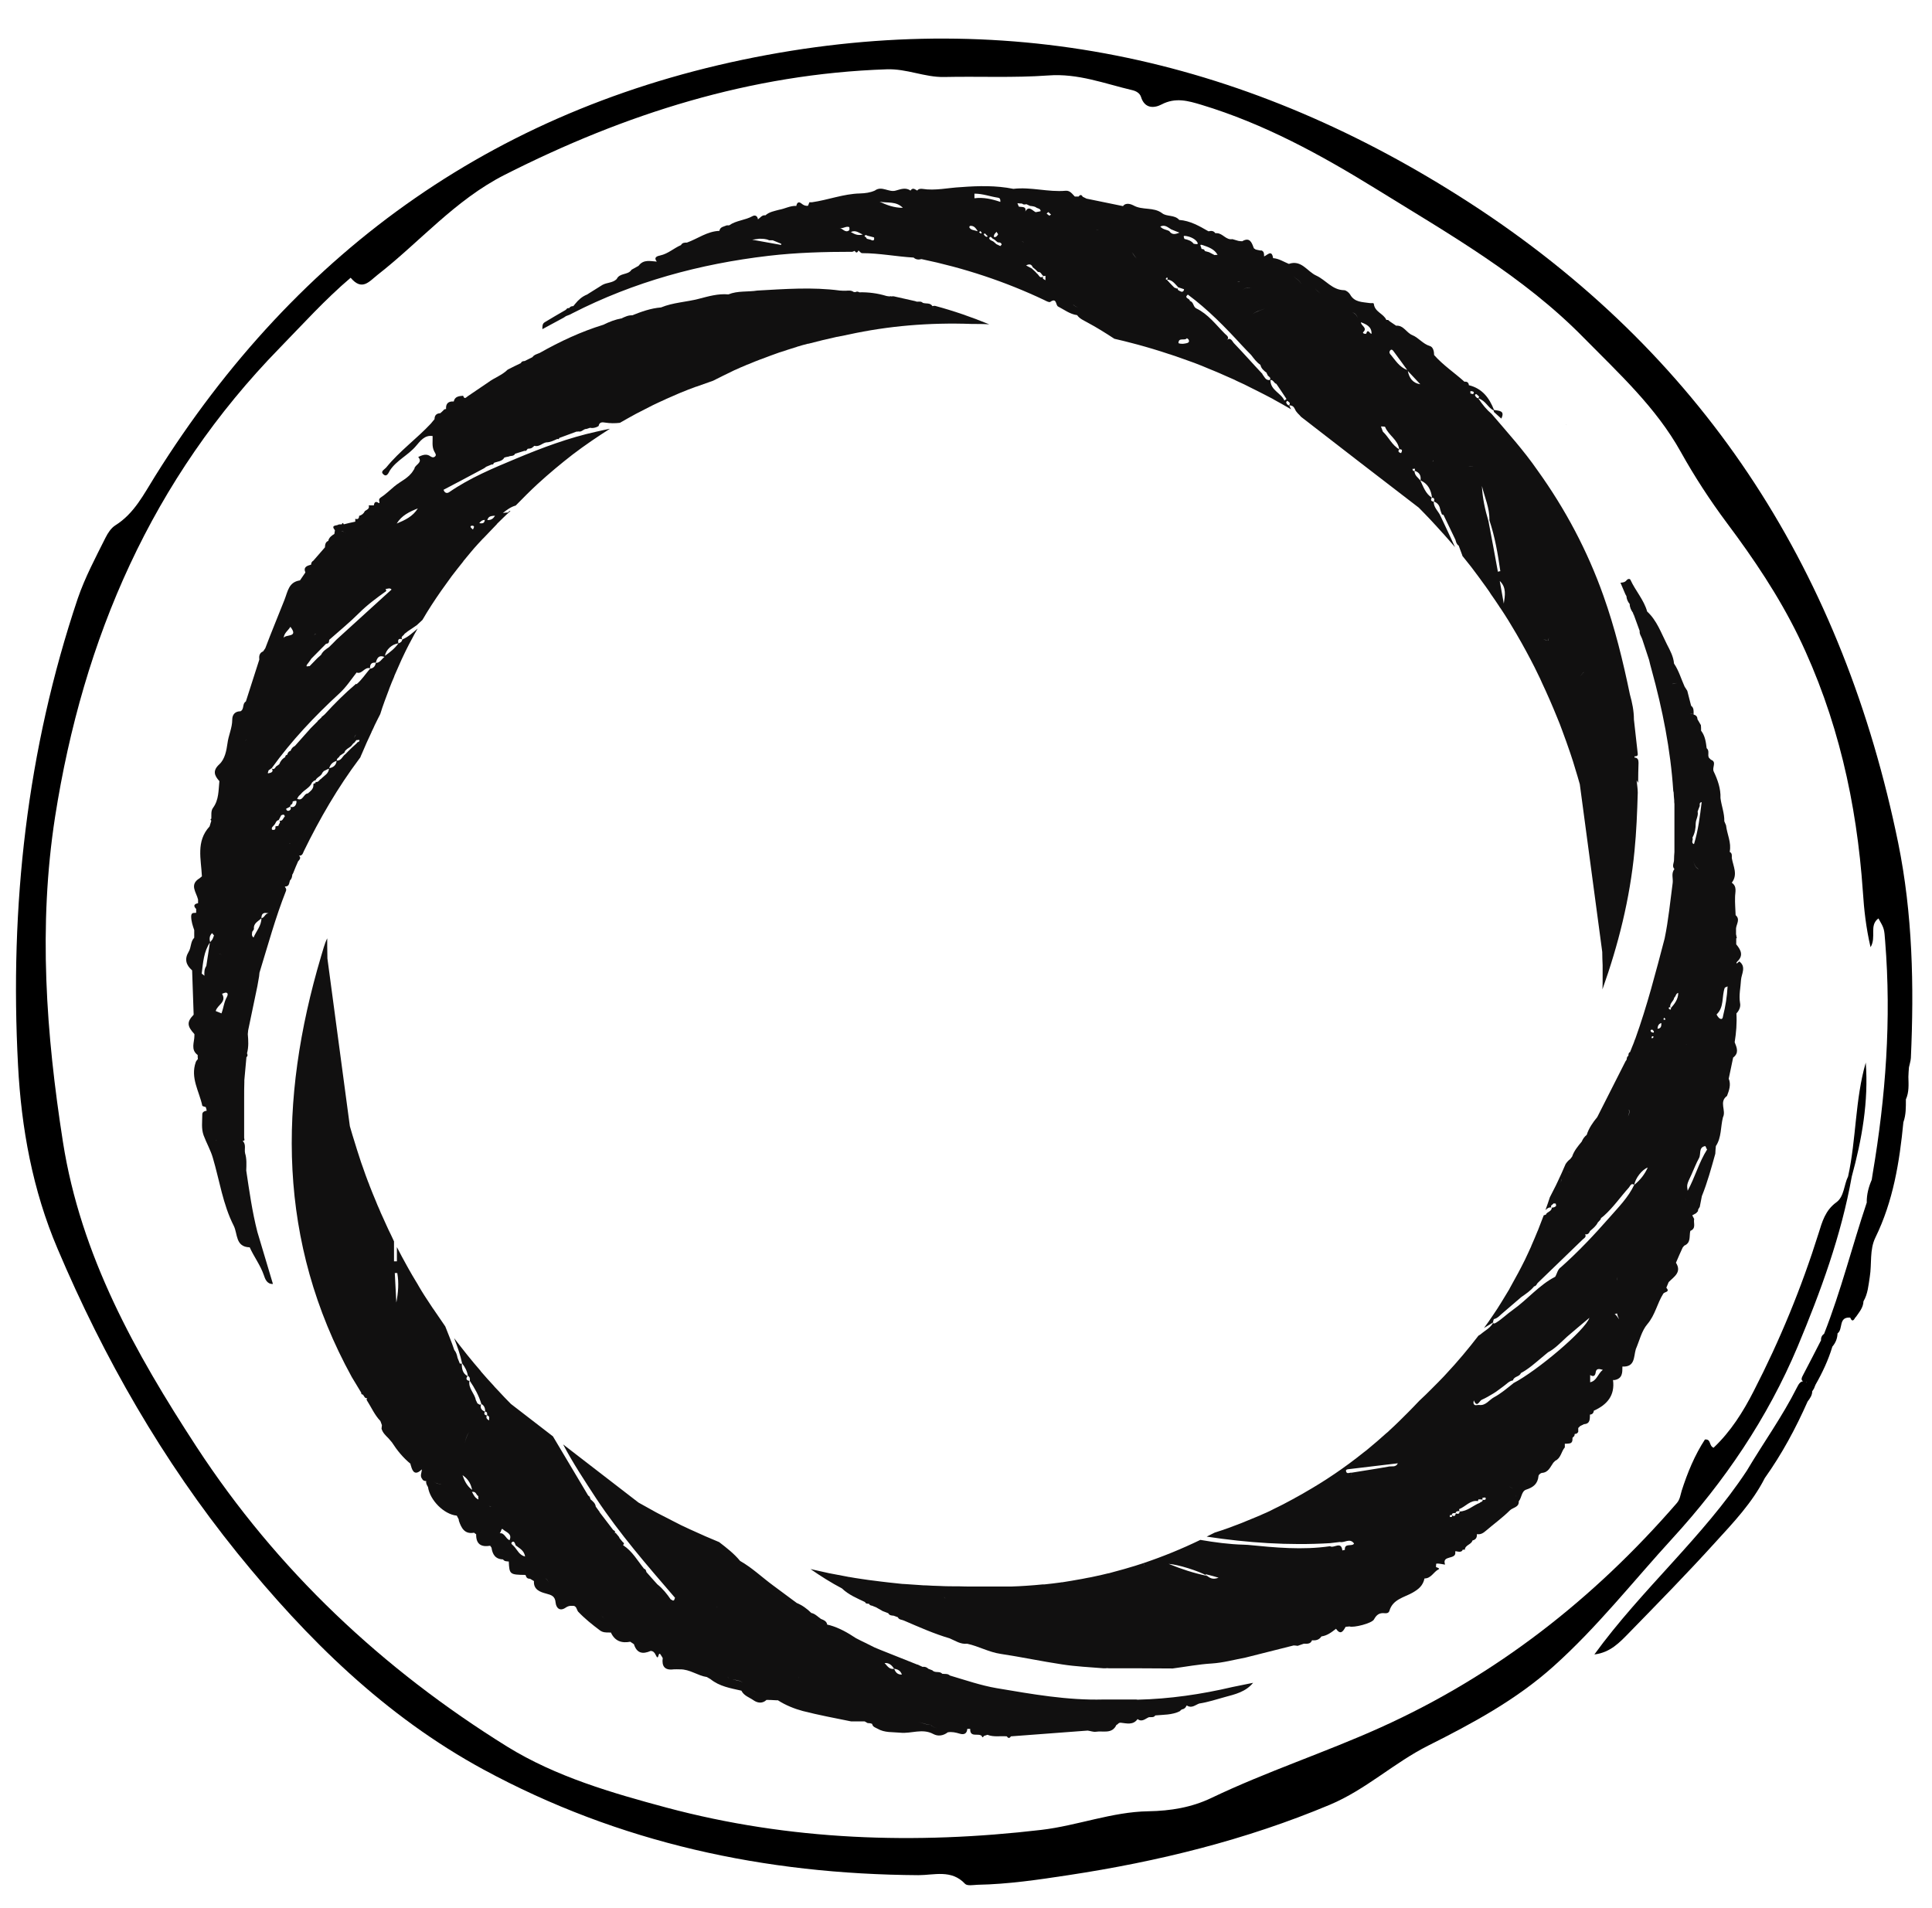 <svg width="81" height="80" viewBox="0 0 81 80" fill="none" xmlns="http://www.w3.org/2000/svg">
    <g clip-path="url(#clip0_1807_2080)">
        <path d="M63.346 63.258L63.338 63.266H63.346V63.258Z" fill="#111010"/>
        <path d="M65.663 17.789C65.663 17.789 65.655 17.789 65.647 17.789C65.647 17.789 65.647 17.789 65.647 17.797L65.663 17.789Z" fill="#111010"/>
        <path d="M63.828 22.16V22.152H63.82L63.828 22.16Z" fill="#111010"/>
        <path d="M53.111 13.121C53.111 13.129 53.103 13.137 53.095 13.153C53.095 13.153 53.103 13.137 53.111 13.129V13.121Z" fill="#111010"/>
        <path d="M40.523 68.746H40.531L40.523 68.738V68.746Z" fill="#111010"/>
        <path d="M20.053 21.265H20.06V21.258L20.053 21.265Z" fill="#111010"/>
        <path d="M63.498 63.18V63.187H63.506V63.18H63.498Z" fill="#111010"/>
        <path d="M63.658 63.094V63.101H63.666V63.094H63.658Z" fill="#111010"/>
        <path d="M63.258 21.27L63.266 21.277L63.258 21.27L63.266 21.277V21.27H63.258Z" fill="#111010"/>
        <path d="M63.82 22.152L63.828 22.16L63.82 22.152Z" fill="#111010"/>
        <path d="M15.104 31.76C15.104 31.76 15.128 31.704 15.136 31.68C15.152 31.648 15.16 31.624 15.176 31.591C15.305 31.286 15.434 30.988 15.579 30.69C15.579 30.674 15.587 30.666 15.595 30.65C15.635 30.569 15.675 30.489 15.707 30.409C15.78 30.256 15.86 30.103 15.941 29.942C15.997 29.757 16.062 29.572 16.126 29.395C16.19 29.226 16.255 29.049 16.319 28.88C16.319 28.88 16.319 28.863 16.327 28.855C16.392 28.686 16.456 28.526 16.528 28.365C16.528 28.357 16.528 28.349 16.536 28.332C16.625 28.131 16.713 27.93 16.802 27.729C16.818 27.697 16.826 27.672 16.842 27.64C16.89 27.536 16.939 27.439 16.987 27.335C17.011 27.286 17.035 27.238 17.059 27.19C17.116 27.069 17.18 26.956 17.244 26.836C17.244 26.836 17.244 26.82 17.253 26.82C17.333 26.659 17.422 26.506 17.51 26.353C17.309 26.522 17.116 26.707 16.866 26.811C16.85 26.908 16.786 26.948 16.705 26.973C16.552 27.19 16.351 27.343 16.142 27.495C16.174 27.246 16.432 27.005 16.705 26.973C16.673 26.836 16.697 26.747 16.858 26.803C16.786 26.683 16.931 26.651 16.963 26.57C17.011 26.538 17.059 26.498 17.1 26.465C17.228 26.377 17.357 26.297 17.478 26.208C17.558 26.136 17.631 26.063 17.711 25.991C17.953 25.572 18.218 25.17 18.492 24.776C18.637 24.575 18.781 24.373 18.926 24.172C18.934 24.164 18.942 24.148 18.95 24.14C19.103 23.939 19.264 23.738 19.425 23.536C19.425 23.536 19.425 23.536 19.425 23.528C19.53 23.4 19.634 23.279 19.739 23.15C19.779 23.102 19.828 23.046 19.868 22.997C19.98 22.869 20.093 22.748 20.206 22.627C20.23 22.603 20.246 22.579 20.27 22.563C20.455 22.37 20.64 22.177 20.825 21.983C20.825 21.983 20.841 21.967 20.841 21.959C21.018 21.79 21.187 21.613 21.372 21.452C21.381 21.444 21.389 21.436 21.405 21.42C21.364 21.42 21.324 21.436 21.308 21.485C21.236 21.485 21.155 21.501 21.083 21.509C21.252 21.372 21.421 21.251 21.622 21.195C21.928 20.881 22.233 20.575 22.547 20.285C23.022 19.851 23.513 19.441 24.012 19.054C24.519 18.668 25.042 18.314 25.573 17.976C25.388 18.016 25.195 18.049 25.01 18.097C23.843 18.354 22.724 18.773 21.63 19.231C20.664 19.634 19.699 20.036 18.838 20.631C18.733 20.704 18.637 20.664 18.596 20.535C19.16 20.237 19.731 19.939 20.294 19.634C20.326 19.61 20.359 19.593 20.383 19.569C20.463 19.537 20.536 19.505 20.616 19.473C20.672 19.489 20.689 19.457 20.705 19.408C20.858 19.344 21.051 19.352 21.147 19.183C21.203 19.167 21.26 19.151 21.324 19.143C21.413 19.095 21.541 19.143 21.598 19.022C21.727 18.982 21.863 18.942 21.992 18.901C21.992 18.885 22 18.861 22.008 18.853C22.008 18.869 21.992 18.885 21.992 18.901C22.081 18.926 22.089 18.837 22.137 18.805C22.153 18.821 22.169 18.821 22.185 18.805C22.282 18.813 22.338 18.748 22.402 18.692C22.604 18.748 22.732 18.579 22.901 18.547C23.07 18.547 23.223 18.467 23.368 18.402C23.416 18.427 23.441 18.402 23.449 18.362C23.69 18.274 23.923 18.185 24.165 18.097C24.197 18.097 24.229 18.097 24.253 18.089C24.39 18.129 24.462 17.976 24.591 17.984C24.64 17.968 24.688 17.952 24.736 17.936C24.849 17.96 24.953 17.936 25.058 17.887C25.066 17.871 25.082 17.863 25.098 17.863C25.122 17.694 25.251 17.694 25.372 17.718C25.581 17.751 25.79 17.751 25.991 17.727C26.217 17.598 26.442 17.469 26.667 17.348C26.667 17.348 26.675 17.348 26.683 17.34C26.901 17.228 27.126 17.115 27.343 17.002C27.367 16.994 27.384 16.978 27.408 16.97C27.552 16.898 27.705 16.833 27.858 16.761C27.874 16.761 27.89 16.745 27.907 16.737C28.076 16.664 28.253 16.584 28.422 16.512C28.454 16.495 28.486 16.487 28.518 16.471C28.735 16.383 28.953 16.294 29.178 16.214C29.186 16.214 29.194 16.214 29.21 16.206C29.436 16.125 29.669 16.045 29.894 15.964C30.16 15.828 30.425 15.699 30.691 15.57C30.755 15.538 30.82 15.506 30.884 15.482C30.988 15.433 31.093 15.385 31.198 15.345C31.27 15.312 31.343 15.28 31.415 15.256C31.568 15.192 31.721 15.127 31.874 15.071C31.89 15.071 31.906 15.055 31.922 15.055C32.179 14.958 32.429 14.862 32.686 14.773C32.703 14.773 32.727 14.757 32.743 14.757C32.952 14.685 33.161 14.62 33.37 14.556C33.386 14.556 33.395 14.548 33.411 14.54C33.563 14.492 33.716 14.451 33.869 14.411C33.869 14.411 33.885 14.411 33.894 14.411C34.288 14.307 34.69 14.21 35.092 14.122C35.092 14.122 35.1 14.122 35.108 14.122C35.27 14.089 35.422 14.057 35.583 14.025C37.241 13.663 38.963 13.518 40.741 13.582C40.983 13.582 41.232 13.582 41.474 13.598C40.733 13.293 39.985 13.035 39.212 12.826C39.18 12.818 39.132 12.826 39.092 12.834C39.108 12.874 39.116 12.906 39.132 12.947C39.116 12.906 39.1 12.874 39.092 12.834C38.995 12.681 38.826 12.746 38.689 12.697C38.617 12.625 38.529 12.649 38.44 12.649C38.416 12.641 38.392 12.633 38.367 12.625C38.07 12.56 37.772 12.488 37.474 12.424C37.442 12.424 37.402 12.416 37.386 12.432C37.362 12.416 37.321 12.416 37.281 12.432V12.424C37.241 12.424 37.201 12.416 37.16 12.408C36.79 12.295 36.412 12.247 36.026 12.255C35.978 12.223 35.921 12.214 35.865 12.247C35.841 12.247 35.809 12.247 35.785 12.239C35.688 12.166 35.575 12.182 35.463 12.19C35.382 12.19 35.302 12.19 35.213 12.182C34.062 12.029 32.904 12.118 31.753 12.182C31.351 12.247 30.932 12.182 30.538 12.343C30.111 12.303 29.701 12.424 29.299 12.528C28.776 12.665 28.22 12.681 27.713 12.89C27.287 12.923 26.893 13.067 26.506 13.22C26.337 13.212 26.201 13.285 26.056 13.349C26.072 13.357 26.088 13.373 26.096 13.381C26.08 13.373 26.064 13.357 26.056 13.349C25.79 13.397 25.541 13.494 25.299 13.615C24.358 13.904 23.481 14.315 22.628 14.797C22.515 14.846 22.395 14.87 22.322 14.975C22.217 15.031 22.105 15.079 22 15.136C21.936 15.143 21.871 15.143 21.839 15.224C21.654 15.312 21.469 15.401 21.284 15.498C21.051 15.731 20.729 15.836 20.471 16.029C20.19 16.222 19.9 16.415 19.618 16.608C19.538 16.664 19.473 16.761 19.417 16.592C19.248 16.608 19.071 16.616 19.023 16.833C18.805 16.817 18.685 16.914 18.701 17.147C18.677 17.147 18.653 17.163 18.628 17.163C18.596 17.195 18.572 17.22 18.54 17.252C18.516 17.276 18.484 17.3 18.459 17.324C18.299 17.332 18.218 17.413 18.218 17.574C18.17 17.638 18.113 17.694 18.065 17.759C17.47 18.395 16.754 18.91 16.198 19.593C16.134 19.674 15.949 19.754 16.053 19.867C16.214 20.044 16.295 19.811 16.343 19.73C16.625 19.296 17.116 19.087 17.446 18.692C17.607 18.507 17.8 18.226 18.138 18.282C18.146 18.499 18.097 18.724 18.21 18.934C18.242 18.998 18.315 19.078 18.234 19.143C18.146 19.215 18.065 19.143 17.985 19.095C17.824 19.022 17.679 19.095 17.534 19.159C17.751 19.408 17.381 19.481 17.373 19.658C17.357 19.682 17.341 19.706 17.325 19.73C17.14 20.044 16.794 20.173 16.528 20.398C16.343 20.551 16.166 20.728 15.965 20.857C15.844 20.937 15.917 21.01 15.909 21.09H15.877C15.877 21.09 15.852 21.122 15.836 21.139C15.852 21.122 15.86 21.106 15.877 21.09C15.756 21.002 15.691 21.05 15.675 21.187C15.603 21.187 15.53 21.187 15.458 21.187C15.506 21.332 15.386 21.364 15.297 21.428C15.249 21.533 15.168 21.597 15.056 21.629C15.056 21.734 15.007 21.79 14.895 21.75C14.895 21.79 14.895 21.831 14.895 21.871C14.734 21.903 14.573 21.943 14.412 21.983C14.388 21.927 14.356 21.895 14.332 21.983C14.283 21.983 14.235 21.983 14.195 21.991C14.122 22.056 13.849 21.991 14.042 22.233C14.034 22.281 14.026 22.329 14.018 22.386C13.913 22.45 13.808 22.523 13.768 22.651V22.675C13.639 22.724 13.631 22.836 13.623 22.949C13.462 23.134 13.293 23.327 13.133 23.512C13.068 23.544 13.044 23.609 13.044 23.673C12.883 23.721 12.706 23.762 12.803 24.003C12.73 24.116 12.65 24.22 12.577 24.333C12.102 24.405 12.07 24.784 11.925 25.154C11.66 25.83 11.378 26.498 11.121 27.182C11.089 27.222 11.064 27.27 11.032 27.31C10.871 27.375 10.855 27.512 10.871 27.656C10.686 28.244 10.493 28.823 10.308 29.411C10.147 29.499 10.252 29.733 10.083 29.821C9.857 29.821 9.737 29.958 9.737 30.175C9.737 30.521 9.576 30.835 9.536 31.173C9.495 31.463 9.431 31.825 9.198 32.042C8.908 32.307 8.98 32.509 9.198 32.75C9.157 33.136 9.181 33.531 8.932 33.869C8.835 33.997 8.868 34.174 8.86 34.327C8.852 34.327 8.827 34.343 8.827 34.352C8.827 34.376 8.843 34.392 8.86 34.408C8.835 34.488 8.811 34.569 8.787 34.649C8.208 35.277 8.433 36.025 8.465 36.741C8.433 36.766 8.401 36.798 8.369 36.822C7.926 37.087 8.232 37.409 8.304 37.715C8.304 37.763 8.304 37.82 8.304 37.868C8.135 37.9 8.095 37.981 8.224 38.109C8.224 38.166 8.224 38.214 8.224 38.27C8.135 38.286 8.023 38.238 8.015 38.415C8.015 38.624 8.079 38.809 8.143 38.995C8.143 39.099 8.143 39.212 8.143 39.316C7.982 39.477 8.023 39.719 7.91 39.904C7.725 40.21 7.797 40.459 8.055 40.684L8.184 40.499C8.143 40.564 8.095 40.62 8.055 40.684C8.079 41.304 8.095 41.924 8.119 42.543C7.83 42.841 7.838 43.018 8.151 43.356C8.151 43.38 8.151 43.404 8.151 43.42C8.151 43.702 7.982 44.008 8.288 44.233C8.288 44.289 8.288 44.346 8.296 44.402C8.264 44.442 8.224 44.483 8.208 44.531C7.974 45.191 8.353 45.754 8.481 46.357C8.481 46.382 8.578 46.398 8.626 46.414C8.642 46.462 8.658 46.518 8.666 46.567C8.57 46.583 8.473 46.623 8.481 46.736C8.481 47.025 8.433 47.315 8.538 47.605C8.658 47.927 8.835 48.232 8.924 48.546C9.206 49.496 9.342 50.493 9.801 51.395C9.97 51.733 9.865 52.28 10.469 52.296C10.646 52.69 10.912 53.036 11.056 53.447C11.113 53.608 11.177 53.841 11.443 53.833C11.225 53.109 11.008 52.377 10.791 51.652C10.574 50.807 10.453 49.938 10.324 49.077C10.332 48.836 10.348 48.586 10.276 48.353C10.236 48.184 10.332 47.983 10.171 47.83C10.284 47.838 10.244 47.766 10.236 47.709C10.236 47.146 10.236 46.583 10.236 46.011C10.236 45.794 10.236 45.585 10.244 45.368C10.244 45.343 10.244 45.311 10.244 45.287C10.276 44.965 10.3 44.643 10.332 44.322C10.396 44.273 10.38 44.217 10.356 44.161C10.429 43.895 10.413 43.621 10.389 43.356C10.389 43.3 10.405 43.251 10.405 43.195C10.533 42.575 10.662 41.964 10.791 41.344C10.815 41.207 10.839 41.071 10.863 40.934C10.863 40.886 10.879 40.829 10.879 40.781C11.233 39.63 11.547 38.471 11.99 37.353C12.014 37.289 11.99 37.232 11.941 37.184L11.958 37.168C12.135 37.168 12.119 37.015 12.159 36.91C12.231 36.846 12.247 36.758 12.255 36.669C12.271 36.645 12.288 36.621 12.296 36.596C12.36 36.436 12.424 36.275 12.497 36.114C12.561 36.041 12.634 35.969 12.537 35.872C12.674 35.888 12.698 35.776 12.738 35.687C13.406 34.319 14.162 33.016 15.072 31.801L15.104 31.76ZM20.753 21.621C20.664 21.774 20.568 21.806 20.431 21.806C20.479 21.629 20.6 21.637 20.753 21.621ZM20.326 21.798C20.31 21.951 20.222 21.951 20.093 21.935C20.166 21.838 20.23 21.798 20.326 21.798ZM19.803 22.04C19.803 22.04 19.892 22.04 19.868 22.112C19.86 22.128 19.844 22.169 19.828 22.201C19.795 22.169 19.747 22.136 19.731 22.096C19.715 22.048 19.771 22.04 19.803 22.04ZM23.489 18.338C23.489 18.29 23.489 18.25 23.465 18.217C23.481 18.25 23.489 18.29 23.489 18.338ZM18.355 20.543C18.315 20.583 18.274 20.615 18.242 20.623C18.274 20.615 18.315 20.591 18.355 20.543ZM17.518 21.316C17.309 21.654 16.979 21.806 16.633 21.951C16.834 21.613 17.172 21.452 17.518 21.316ZM8.24 40.427C8.208 40.37 8.2 40.314 8.2 40.258C8.2 40.314 8.208 40.379 8.24 40.427ZM9.463 34.545C9.463 34.553 9.463 34.561 9.471 34.577C9.471 34.569 9.471 34.561 9.463 34.545ZM9.375 34.609C9.375 34.609 9.431 34.561 9.455 34.536C9.431 34.561 9.399 34.585 9.375 34.609ZM9.294 40.017C9.246 40.017 9.206 40.008 9.165 39.968C9.198 40 9.246 40.017 9.294 40.017ZM9.246 33.78C9.181 33.877 9.133 34.005 9.141 34.134C9.141 34.005 9.181 33.877 9.246 33.78ZM8.715 36.548C8.658 36.556 8.594 36.564 8.554 36.596C8.602 36.564 8.658 36.564 8.715 36.548ZM8.562 45.102C8.522 45.158 8.497 45.207 8.489 45.263C8.506 45.207 8.53 45.158 8.562 45.102ZM8.884 42.913C8.795 42.929 8.747 42.962 8.715 43.018C8.747 42.97 8.795 42.929 8.884 42.913ZM8.803 39.502C8.755 39.831 8.699 40.169 8.65 40.499C8.562 40.628 8.562 40.765 8.57 40.91C8.57 40.91 8.497 40.845 8.457 40.821C8.514 40.362 8.538 39.896 8.811 39.502C8.771 39.365 8.779 39.228 8.892 39.123C8.916 39.155 8.948 39.188 8.972 39.22C8.948 39.276 8.932 39.333 8.908 39.381C8.876 39.421 8.843 39.461 8.811 39.502H8.803ZM9.037 47.822C9.069 47.782 9.093 47.782 9.117 47.822C9.101 47.782 9.077 47.782 9.037 47.822ZM8.988 46.872C9.053 46.897 9.109 46.937 9.173 46.953C9.109 46.929 9.053 46.897 8.988 46.872ZM9.519 41.787C9.391 42.004 9.375 42.254 9.286 42.487C9.206 42.455 9.125 42.422 9.045 42.39C9.101 42.133 9.519 42.02 9.31 41.666C9.367 41.65 9.431 41.61 9.487 41.618C9.576 41.642 9.544 41.739 9.519 41.779V41.787ZM10.155 43.42C9.994 43.533 9.898 43.461 9.809 43.372C9.898 43.461 9.994 43.541 10.155 43.42C10.179 43.38 10.211 43.356 10.244 43.34C10.203 43.348 10.179 43.372 10.155 43.42ZM10.389 30.811C10.389 30.811 10.372 30.883 10.364 30.924C10.34 30.988 10.324 31.028 10.268 31.076C10.316 31.028 10.34 30.996 10.364 30.924C10.372 30.883 10.38 30.851 10.389 30.811ZM15.402 30.602C15.361 30.658 15.329 30.706 15.281 30.746C15.329 30.714 15.361 30.658 15.402 30.602ZM14.428 22.297C14.476 22.313 14.492 22.329 14.484 22.337C14.484 22.321 14.468 22.305 14.428 22.297C14.388 22.297 14.339 22.281 14.299 22.273C14.339 22.273 14.388 22.289 14.428 22.297ZM13.253 26.562C13.253 26.562 13.181 26.61 13.149 26.651C13.181 26.61 13.213 26.578 13.253 26.562ZM12.891 27.841C12.939 27.769 13.004 27.697 13.052 27.616L13.672 26.989C13.784 26.989 13.8 26.916 13.8 26.828C14.219 26.457 14.653 26.103 15.056 25.701C15.402 25.355 15.796 25.065 16.19 24.784C16.19 24.744 16.19 24.703 16.158 24.687C16.247 24.703 16.343 24.623 16.416 24.719C16.367 24.76 16.319 24.808 16.271 24.848C15.555 25.5 14.83 26.16 14.114 26.811C14.01 26.916 13.905 27.029 13.792 27.133C13.664 27.222 13.535 27.302 13.462 27.455C13.438 27.479 13.406 27.504 13.382 27.528C13.35 27.552 13.318 27.584 13.293 27.608C13.189 27.713 13.084 27.825 12.98 27.93C12.931 27.914 12.778 28.003 12.891 27.834V27.841ZM12.175 26.28C12.537 26.747 11.966 26.578 11.893 26.747C11.909 26.538 12.078 26.441 12.175 26.28ZM10.63 39.308C10.525 39.22 10.574 39.139 10.574 39.067C10.598 39.027 10.646 38.978 10.646 38.946C10.622 38.697 10.831 38.632 10.96 38.496C10.96 38.818 10.743 39.035 10.63 39.308ZM10.96 38.496C10.96 38.262 11.089 38.254 11.266 38.294C11.113 38.286 11.097 38.48 10.96 38.496ZM11.708 34.4C11.797 34.48 11.668 34.553 11.676 34.625C11.636 34.625 11.588 34.641 11.547 34.649C11.547 34.714 11.563 34.786 11.475 34.794C11.451 34.794 11.411 34.794 11.402 34.778C11.37 34.689 11.451 34.649 11.491 34.593C11.563 34.529 11.563 34.4 11.684 34.384C11.716 34.319 11.757 34.247 11.789 34.182C11.853 34.158 11.917 34.118 11.941 34.231C11.869 34.295 11.853 34.456 11.7 34.4H11.708ZM12.006 33.901C12.062 33.877 12.119 33.844 12.167 33.82C12.167 33.796 12.175 33.772 12.183 33.748C12.255 33.724 12.271 33.667 12.271 33.603C12.328 33.587 12.441 33.547 12.432 33.611C12.424 33.748 12.352 33.877 12.167 33.828C12.215 33.893 12.191 33.949 12.135 33.981C12.07 34.014 12.006 33.989 11.998 33.909L12.006 33.901ZM12.175 35.357C12.175 35.357 12.135 35.357 12.119 35.349C12.135 35.349 12.151 35.349 12.175 35.357C12.199 35.382 12.223 35.414 12.255 35.438C12.231 35.414 12.207 35.382 12.175 35.357ZM12.255 35.148C12.344 34.963 12.505 34.883 12.666 34.81C12.497 34.883 12.344 34.963 12.255 35.148ZM15.007 31.101C14.943 31.189 14.847 31.253 14.766 31.334C14.669 31.43 14.573 31.519 14.484 31.616C14.356 31.696 14.315 31.905 14.114 31.889C14.098 32.082 13.977 32.179 13.792 32.211C13.792 32.436 13.591 32.517 13.462 32.654C13.382 32.694 13.35 32.815 13.229 32.782C13.237 32.806 13.229 32.822 13.221 32.839C13.149 32.839 13.124 32.871 13.14 32.935C13.133 33.088 13.012 33.177 12.907 33.265C12.722 33.273 12.706 33.611 12.457 33.49C12.473 33.466 12.481 33.442 12.497 33.418C12.513 33.41 12.521 33.394 12.521 33.378L12.609 33.297C12.746 33.112 12.996 33.032 13.084 32.806C13.068 32.766 13.052 32.742 13.02 32.726C13.044 32.742 13.068 32.766 13.084 32.806C13.108 32.782 13.14 32.758 13.165 32.734C13.189 32.726 13.213 32.718 13.237 32.71C13.237 32.694 13.245 32.686 13.253 32.67C13.334 32.565 13.479 32.525 13.519 32.388C13.543 32.38 13.559 32.356 13.567 32.332C13.648 32.291 13.72 32.259 13.8 32.219C13.841 32.05 13.953 31.945 14.122 31.897C14.098 31.793 14.219 31.768 14.243 31.696V31.688C14.307 31.648 14.372 31.599 14.436 31.559C14.452 31.527 14.46 31.495 14.476 31.471C14.501 31.447 14.533 31.422 14.557 31.398C14.613 31.358 14.669 31.326 14.718 31.286C14.75 31.245 14.782 31.205 14.814 31.165L14.847 31.149C14.847 31.149 14.911 31.068 14.943 31.028C14.919 30.996 14.887 30.972 14.863 30.94C14.863 30.859 14.895 30.819 14.943 30.795C14.903 30.819 14.871 30.859 14.863 30.94L14.943 31.028C14.991 31.044 15.144 30.964 15.032 31.117L15.007 31.101ZM14.927 28.67C14.46 29.065 14.026 29.499 13.615 29.95C13.575 29.982 13.543 30.014 13.503 30.046C13.486 30.046 13.479 30.062 13.479 30.079C13.43 30.119 13.39 30.167 13.342 30.207C13.326 30.207 13.318 30.223 13.318 30.239C13.221 30.336 13.124 30.433 13.028 30.529C12.811 30.771 12.601 31.012 12.384 31.253L12.36 31.277C12.271 31.318 12.215 31.39 12.183 31.479C12.094 31.503 12.062 31.575 12.038 31.648C11.982 31.656 11.958 31.688 11.958 31.744C11.958 31.76 11.958 31.776 11.958 31.801C11.958 31.785 11.958 31.76 11.958 31.744C11.837 31.809 11.757 31.913 11.708 32.042C11.676 32.066 11.652 32.082 11.62 32.106C11.539 32.13 11.523 32.307 11.394 32.219C11.499 32.38 11.33 32.404 11.258 32.42C11.193 32.436 11.258 32.348 11.258 32.3C11.306 32.267 11.346 32.235 11.394 32.203C12.223 31.052 13.189 30.03 14.227 29.073C14.517 28.807 14.718 28.493 14.951 28.196C15.184 28.284 15.281 27.946 15.514 28.019C15.506 27.85 15.579 27.761 15.756 27.785C15.804 27.592 15.884 27.447 16.118 27.544C15.997 27.632 15.933 27.793 15.756 27.793C15.732 27.93 15.659 28.019 15.514 28.035C15.329 28.252 15.168 28.501 14.951 28.686L14.927 28.67Z" fill="#111010"/>
        <path d="M8.987 40.528C8.987 40.528 8.923 40.52 8.898 40.496C8.898 40.496 8.955 40.528 8.987 40.528Z" fill="#111010"/>
        <path d="M22.708 17.34C22.708 17.34 22.684 17.412 22.684 17.453C22.684 17.412 22.7 17.372 22.708 17.34Z" fill="#111010"/>
        <path d="M8.804 43.12C8.804 43.12 8.828 43.063 8.853 43.047C8.836 43.063 8.82 43.088 8.804 43.12Z" fill="#111010"/>
        <path d="M37.482 12.512L37.475 12.504L37.482 12.512Z" fill="#111010"/>
        <path d="M11.821 33.996C11.821 33.996 11.821 34.029 11.812 34.045C11.812 34.029 11.812 34.012 11.821 33.996Z" fill="#111010"/>
        <path d="M12.319 32.604C12.319 32.604 12.336 32.571 12.344 32.555C12.344 32.555 12.328 32.587 12.319 32.604Z" fill="#111010"/>
        <path d="M13.438 31.461C13.487 31.461 13.535 31.453 13.583 31.445C13.535 31.445 13.487 31.453 13.438 31.461Z" fill="#111010"/>
        <path d="M23.336 17.082C23.336 17.122 23.336 17.171 23.328 17.219C23.328 17.179 23.328 17.13 23.336 17.082Z" fill="#111010"/>
        <path d="M21.728 17.035C21.728 17.035 21.687 16.977 21.654 16.961C21.687 16.977 21.712 17.002 21.728 17.035Z" fill="#111010"/>
        <path d="M19.998 22.024C19.998 22.024 19.973 22.008 19.957 22C19.957 22 19.982 22.016 19.998 22.024Z" fill="#111010"/>
        <path d="M16.239 24.406C16.239 24.406 16.215 24.439 16.215 24.463C16.215 24.447 16.231 24.423 16.239 24.406Z" fill="#111010"/>
        <path d="M15.878 23.071C15.862 23.071 15.845 23.047 15.829 23.047C15.845 23.047 15.862 23.063 15.878 23.071Z" fill="#111010"/>
        <path d="M15.434 22.922C15.434 22.922 15.386 22.955 15.369 22.955C15.386 22.955 15.418 22.938 15.434 22.922Z" fill="#111010"/>
        <path d="M14.983 22.117L14.975 22.134L14.983 22.117Z" fill="#111010"/>
        <path d="M13.286 23.977C13.286 23.977 13.246 24.009 13.213 24.009C13.246 24.009 13.27 23.993 13.286 23.977Z" fill="#111010"/>
        <path d="M10.355 30.434L10.364 30.45C10.364 30.45 10.364 30.434 10.355 30.434Z" fill="#111010"/>
        <path d="M9.014 44.71C9.014 44.71 9.03 44.669 9.038 44.645C9.03 44.669 9.022 44.685 9.014 44.71Z" fill="#111010"/>
        <path d="M8.996 43.059C8.996 43.059 8.972 43.083 8.964 43.091C8.964 43.091 8.988 43.067 8.996 43.059Z" fill="#111010"/>
        <path d="M8.61 38.221C8.61 38.221 8.594 38.165 8.578 38.141C8.578 38.141 8.602 38.197 8.61 38.221Z" fill="#111010"/>
        <path d="M8.466 39.83C8.466 39.83 8.417 39.813 8.4 39.797C8.425 39.805 8.449 39.813 8.466 39.83Z" fill="#111010"/>
        <path d="M9.303 47.669C9.23 47.669 9.166 47.661 9.109 47.645C9.166 47.653 9.23 47.661 9.303 47.669Z" fill="#111010"/>
        <path d="M9.294 47.906C9.294 47.906 9.278 47.906 9.27 47.906C9.278 47.906 9.286 47.906 9.294 47.906C9.318 47.906 9.342 47.914 9.358 47.922C9.342 47.922 9.326 47.906 9.294 47.906Z" fill="#111010"/>
        <path d="M9.302 46.223C9.302 46.223 9.382 46.239 9.414 46.247C9.382 46.231 9.342 46.231 9.302 46.223Z" fill="#111010"/>
        <path d="M9.567 45.795C9.567 45.795 9.584 45.755 9.608 45.738C9.584 45.755 9.576 45.771 9.567 45.795Z" fill="#111010"/>
        <path d="M9.865 41.304C9.865 41.304 9.793 41.304 9.761 41.32C9.793 41.304 9.825 41.296 9.865 41.304Z" fill="#111010"/>
        <path d="M72.816 40.397C72.816 40.397 72.8 40.373 72.8 40.365C72.808 40.349 72.824 40.325 72.84 40.309C73.114 40.051 72.977 39.818 72.792 39.592C72.792 39.512 72.792 39.423 72.792 39.343C72.8 39.343 72.816 39.327 72.816 39.319C72.816 39.303 72.808 39.287 72.8 39.262C72.8 39.23 72.792 39.198 72.784 39.174C72.784 39.15 72.784 39.134 72.784 39.109C72.784 39.045 72.784 38.989 72.784 38.925C72.8 38.739 72.969 38.546 72.767 38.369C72.759 38.12 72.735 37.87 72.743 37.621C72.743 37.404 72.84 37.17 72.606 37.009C72.872 36.663 72.663 36.317 72.606 35.971C72.606 35.875 72.631 35.778 72.518 35.714C72.599 35.328 72.405 34.973 72.365 34.603C72.341 34.547 72.317 34.491 72.293 34.434C72.252 34.434 72.212 34.434 72.18 34.442C72.22 34.442 72.26 34.434 72.293 34.434C72.301 34.096 72.172 33.782 72.132 33.461C72.148 33.066 72.011 32.688 71.85 32.35C71.762 32.173 71.995 31.948 71.729 31.851C71.705 31.827 71.673 31.795 71.649 31.771C71.576 31.65 71.689 31.481 71.552 31.368C71.52 31.111 71.488 30.853 71.319 30.636C71.319 30.556 71.319 30.483 71.311 30.403C71.263 30.322 71.214 30.234 71.166 30.153C71.166 30.049 71.11 29.984 71.005 29.96V29.928C70.949 29.928 70.901 29.912 70.844 29.904C70.901 29.904 70.949 29.92 71.005 29.928C71.005 29.807 71.021 29.679 70.901 29.59C70.844 29.381 70.796 29.172 70.74 28.962C70.699 28.906 70.667 28.842 70.627 28.785C70.482 28.463 70.386 28.117 70.184 27.82C70.16 27.522 70.015 27.265 69.887 27.015C69.645 26.54 69.468 26.017 69.058 25.639C68.921 25.148 68.567 24.77 68.358 24.311C68.326 24.247 68.237 24.271 68.189 24.335C68.124 24.416 68.028 24.424 67.939 24.432C68.004 24.593 68.076 24.754 68.141 24.907C68.157 24.939 68.173 24.963 68.189 24.995C68.197 25.116 68.245 25.229 68.326 25.325C68.326 25.47 68.39 25.591 68.47 25.703C68.47 25.728 68.47 25.752 68.495 25.768L68.744 26.452C68.728 26.581 68.808 26.677 68.849 26.79C68.945 27.079 69.042 27.377 69.138 27.667C69.171 27.804 69.203 27.941 69.243 28.077C69.702 29.743 70.04 31.433 70.152 33.155C70.152 33.179 70.168 33.203 70.168 33.227C70.168 33.332 70.184 33.437 70.192 33.549C70.192 33.605 70.192 33.654 70.201 33.71C70.201 33.766 70.201 33.815 70.201 33.871C70.201 33.895 70.201 33.927 70.201 33.952C70.201 34.032 70.201 34.112 70.201 34.193C70.201 34.249 70.201 34.297 70.201 34.354C70.201 34.7 70.201 35.054 70.201 35.4V35.722C70.192 35.826 70.184 35.939 70.184 36.044C70.192 36.172 70.08 36.309 70.201 36.438C70.056 36.615 70.152 36.824 70.128 37.017C70.023 37.798 69.951 38.578 69.79 39.351C69.42 40.759 69.058 42.167 68.567 43.535C68.543 43.592 68.519 43.648 68.503 43.704C68.478 43.761 68.462 43.817 68.438 43.865C68.406 43.946 68.374 44.026 68.342 44.107C68.269 44.139 68.277 44.211 68.269 44.268C68.205 44.3 68.205 44.372 68.197 44.428L68.148 44.501C67.754 45.282 67.36 46.054 66.966 46.835C66.781 47.06 66.612 47.301 66.523 47.583C66.427 47.655 66.362 47.752 66.314 47.865C66.153 48.058 65.992 48.251 65.912 48.492C65.887 48.524 65.855 48.565 65.831 48.597C65.751 48.653 65.686 48.734 65.638 48.806C65.582 48.935 65.525 49.063 65.469 49.192C65.421 49.305 65.364 49.41 65.316 49.522C65.284 49.587 65.252 49.651 65.228 49.707C65.147 49.868 65.067 50.029 64.978 50.198C64.922 50.375 64.857 50.56 64.793 50.737C64.857 50.673 64.93 50.608 65.042 50.625C64.986 50.528 65.099 50.512 65.131 50.456C65.163 50.456 65.195 50.456 65.228 50.464C65.228 50.496 65.236 50.52 65.244 50.552C65.195 50.617 65.131 50.625 65.058 50.633C65.058 50.802 64.849 50.802 64.809 50.93C64.777 50.93 64.753 50.947 64.721 50.955C64.64 51.164 64.56 51.373 64.479 51.582C64.479 51.582 64.479 51.598 64.471 51.598C64.383 51.816 64.294 52.025 64.198 52.242C64.198 52.242 64.198 52.242 64.198 52.25C64.117 52.435 64.028 52.612 63.948 52.789C63.94 52.813 63.924 52.837 63.916 52.854C63.827 53.031 63.739 53.208 63.642 53.385C63.642 53.385 63.618 53.433 63.602 53.457C63.497 53.65 63.393 53.835 63.288 54.029C63.288 54.029 63.288 54.029 63.288 54.036C63.176 54.222 63.063 54.407 62.95 54.592C62.838 54.777 62.717 54.962 62.596 55.139C62.475 55.324 62.347 55.501 62.218 55.678C62.347 55.598 62.483 55.517 62.612 55.437C62.492 55.678 62.258 55.783 62.073 55.944C62.073 55.944 62.017 55.984 61.985 56C61.558 56.555 61.108 57.094 60.617 57.617C60.584 57.65 60.56 57.682 60.528 57.714C60.375 57.875 60.222 58.028 60.069 58.181C60.069 58.181 60.045 58.205 60.029 58.221C59.86 58.39 59.683 58.567 59.506 58.728C59.345 58.897 59.184 59.066 59.023 59.227C58.774 59.476 58.525 59.726 58.267 59.959C58.219 60.007 58.17 60.056 58.114 60.096C57.865 60.321 57.615 60.538 57.358 60.748C57.293 60.804 57.229 60.852 57.164 60.901C56.384 61.528 55.563 62.083 54.702 62.574C54.67 62.59 54.638 62.614 54.606 62.631C54.517 62.679 54.42 62.735 54.332 62.783C54.316 62.791 54.292 62.8 54.276 62.816C54.115 62.904 53.954 62.985 53.793 63.073C53.728 63.105 53.664 63.138 53.6 63.17C53.479 63.226 53.358 63.29 53.246 63.347C53.141 63.395 53.044 63.443 52.94 63.484C52.851 63.524 52.771 63.564 52.682 63.596C52.626 63.62 52.562 63.645 52.505 63.669C52.184 63.805 51.862 63.934 51.524 64.055C51.331 64.127 51.129 64.192 50.928 64.256C50.816 64.312 50.703 64.369 50.59 64.425C52.296 64.683 54.026 64.803 55.764 64.699C55.901 64.683 56.038 64.666 56.175 64.65C56.368 64.699 56.593 64.465 56.77 64.715C56.69 64.86 56.36 64.674 56.384 64.98C56.384 64.98 56.32 64.996 56.279 65.004C56.231 64.594 55.917 64.932 55.764 64.827C54.606 64.996 53.463 64.884 52.312 64.771L52.143 64.763C51.532 64.747 50.928 64.666 50.325 64.562C49.544 64.94 48.755 65.262 47.943 65.535C47.959 65.576 47.975 65.608 47.983 65.648C47.983 65.648 47.951 65.576 47.943 65.535C47.886 65.552 47.83 65.576 47.766 65.592C47.645 65.632 47.524 65.672 47.404 65.704C47.331 65.729 47.259 65.745 47.186 65.769C47.122 65.785 47.058 65.809 46.985 65.825C46.816 65.874 46.647 65.914 46.486 65.962C46.486 65.962 46.478 65.962 46.47 65.962C46.285 66.01 46.092 66.05 45.907 66.091C45.802 66.115 45.69 66.139 45.585 66.155C45.44 66.187 45.295 66.212 45.151 66.236C45.078 66.252 44.998 66.26 44.925 66.276C44.797 66.3 44.66 66.316 44.531 66.34C44.507 66.34 44.483 66.34 44.459 66.348C44.233 66.38 44.008 66.405 43.783 66.429C43.783 66.429 43.734 66.429 43.71 66.429C43.485 66.453 43.26 66.469 43.034 66.485C42.825 66.501 42.616 66.509 42.407 66.517C42.398 66.517 42.382 66.517 42.374 66.517C42.278 66.517 42.181 66.517 42.093 66.517C41.996 66.517 41.9 66.517 41.803 66.517C41.803 66.517 41.747 66.517 41.715 66.517C41.69 66.517 41.674 66.517 41.65 66.517C41.562 66.517 41.473 66.517 41.393 66.517C41.328 66.517 41.264 66.517 41.2 66.517C41.2 66.517 41.191 66.517 41.183 66.517C41.135 66.517 41.087 66.517 41.039 66.517C41.039 66.549 41.039 66.582 41.039 66.622C41.039 66.59 41.039 66.549 41.039 66.517C40.942 66.517 40.837 66.517 40.741 66.517C40.564 66.517 40.395 66.517 40.218 66.509C39.936 66.509 39.654 66.509 39.373 66.493C39.188 66.493 39.011 66.477 38.826 66.469C38.761 66.469 38.697 66.469 38.633 66.461C38.399 66.445 38.166 66.429 37.932 66.413C37.86 66.413 37.796 66.405 37.723 66.397C37.57 66.38 37.417 66.364 37.265 66.348C37.152 66.332 37.039 66.324 36.927 66.308C36.758 66.284 36.589 66.268 36.42 66.244C36.323 66.228 36.235 66.219 36.138 66.203C35.953 66.179 35.776 66.147 35.591 66.115C35.575 66.115 35.559 66.115 35.542 66.107C35.285 66.059 35.028 66.01 34.778 65.962C34.778 65.962 34.754 65.962 34.738 65.954C34.48 65.898 34.231 65.841 33.981 65.785C34.408 66.083 34.843 66.356 35.301 66.598C35.575 66.863 35.929 67.008 36.267 67.169C36.299 67.249 36.371 67.233 36.436 67.242C36.468 67.33 36.565 67.306 36.621 67.346C36.653 67.362 36.693 67.37 36.725 67.386C36.822 67.443 36.91 67.491 37.007 67.547C37.087 67.579 37.168 67.612 37.24 67.636C37.289 67.732 37.377 67.732 37.466 67.74C37.522 67.764 37.587 67.781 37.643 67.805C37.691 67.917 37.804 67.901 37.892 67.942C38.528 68.215 39.156 68.497 39.815 68.69C40.049 68.787 40.266 68.947 40.548 68.915C41.031 69.02 41.457 69.269 41.956 69.342C42.817 69.471 43.678 69.656 44.539 69.784C45.11 69.873 45.69 69.897 46.261 69.945H46.349C46.398 69.937 46.446 69.937 46.494 69.945C47.388 69.945 48.273 69.945 49.166 69.953C49.713 69.881 50.26 69.776 50.807 69.744C51.29 69.712 51.757 69.583 52.224 69.495C52.892 69.326 53.568 69.157 54.236 68.988C54.292 68.988 54.348 68.996 54.404 69.004C54.493 68.972 54.573 68.947 54.662 68.915C54.799 68.915 54.944 68.939 55.008 68.77C55.169 68.787 55.306 68.754 55.402 68.609C55.644 68.577 55.829 68.432 56.014 68.288C56.207 68.569 56.312 68.392 56.416 68.207C56.472 68.207 56.521 68.191 56.577 68.191C56.738 68.255 57.527 68.062 57.607 67.893C57.712 67.7 57.832 67.612 58.05 67.636C58.13 67.644 58.219 67.636 58.251 67.539C58.388 67.056 58.862 66.976 59.208 66.783C59.482 66.63 59.659 66.477 59.723 66.179C60.005 66.179 60.102 65.898 60.319 65.793C60.375 65.761 60.263 65.721 60.206 65.704C60.206 65.656 60.206 65.608 60.214 65.56C60.343 65.535 60.593 65.616 60.584 65.592C60.44 65.181 61.075 65.415 61.011 65.061C60.995 64.98 61.26 65.157 61.325 64.972C61.357 64.972 61.381 64.972 61.413 64.972C61.413 64.972 61.437 64.98 61.446 64.988C61.437 64.988 61.421 64.98 61.413 64.972C61.429 64.771 61.687 64.763 61.735 64.586C61.88 64.554 61.928 64.457 61.92 64.32C62.065 64.345 62.17 64.288 62.282 64.192C62.62 63.902 62.99 63.636 63.304 63.323C63.425 63.202 63.691 63.202 63.675 62.944C63.803 62.791 63.787 62.518 63.988 62.454C64.286 62.357 64.471 62.212 64.503 61.882C64.503 61.834 64.592 61.761 64.64 61.754C64.922 61.737 64.994 61.504 65.123 61.327C65.147 61.303 65.179 61.271 65.203 61.246C65.445 61.134 65.453 60.86 65.606 60.683C65.606 60.659 65.606 60.627 65.606 60.603C65.606 60.579 65.606 60.554 65.606 60.53C65.662 60.53 65.71 60.53 65.767 60.522C65.928 60.514 65.928 60.402 65.928 60.281C65.928 60.281 65.984 60.225 66.008 60.2C66.008 60.176 66.016 60.144 66.024 60.12C66.088 60.12 66.137 60.096 66.169 60.031C66.169 59.975 66.169 59.927 66.169 59.87C66.193 59.846 66.225 59.814 66.249 59.79C66.306 59.766 66.354 59.734 66.41 59.71C66.676 59.694 66.652 59.492 66.66 59.307C66.756 59.307 66.813 59.243 66.821 59.146C67.376 58.897 67.714 58.511 67.626 57.859C67.65 57.859 67.674 57.859 67.698 57.859C68.028 57.794 68.02 57.545 68.02 57.295C68.559 57.32 68.487 56.885 68.583 56.563C68.736 56.209 68.825 55.799 69.066 55.517C69.396 55.131 69.476 54.648 69.734 54.238C69.782 54.157 70.031 54.181 69.862 53.988C69.895 53.908 69.927 53.835 69.959 53.755C70.176 53.53 70.522 53.344 70.265 52.942C70.353 52.733 70.45 52.516 70.546 52.306C70.571 52.282 70.587 52.25 70.611 52.226C70.909 52.105 70.812 51.824 70.868 51.606C71.126 51.502 70.989 51.276 71.029 51.107C71.005 51.059 70.973 51.003 70.949 50.955C71.005 50.922 71.053 50.898 71.11 50.866C71.134 50.834 71.166 50.81 71.19 50.778C71.19 50.753 71.19 50.729 71.198 50.705C71.222 50.673 71.239 50.633 71.263 50.6C71.295 50.448 71.319 50.303 71.351 50.15C71.585 49.571 71.746 48.975 71.915 48.371C71.915 48.267 71.931 48.154 71.939 48.05C72.18 47.688 72.132 47.245 72.236 46.843C72.381 46.561 72.059 46.199 72.405 45.949C72.494 45.716 72.582 45.475 72.478 45.225C72.542 44.927 72.599 44.638 72.663 44.34C72.92 44.147 72.816 43.922 72.727 43.696C72.792 43.294 72.824 42.892 72.8 42.489C72.92 42.368 72.985 42.2 72.953 42.055C72.896 41.717 72.977 41.403 72.993 41.081C73.009 40.84 73.226 40.534 72.92 40.309L72.816 40.397ZM39.654 67.032C39.614 67.008 39.582 66.976 39.59 66.952C39.59 66.976 39.614 67.008 39.654 67.032ZM50.614 66.075C50.019 65.946 49.552 65.793 48.997 65.568C49.383 65.592 50.26 65.865 50.606 66.067C50.582 66.043 50.55 66.018 50.526 65.994C50.783 66.059 50.936 66.099 51.089 66.147C50.912 66.212 50.783 66.212 50.614 66.075ZM58.211 64.377C58.146 64.377 58.074 64.385 58.01 64.393C58.074 64.393 58.146 64.377 58.211 64.377C58.235 64.353 58.267 64.345 58.291 64.345C58.267 64.345 58.243 64.345 58.211 64.377ZM58.227 61.488C57.704 61.584 57.181 61.657 56.666 61.745C56.666 61.794 56.666 61.842 56.658 61.89C56.666 61.85 56.658 61.794 56.666 61.745C56.585 61.729 56.465 61.826 56.432 61.681C56.416 61.601 56.513 61.601 56.577 61.593C57.253 61.512 57.929 61.432 58.605 61.351C58.525 61.528 58.355 61.464 58.219 61.488H58.227ZM59.748 66.026C59.748 66.026 59.691 66.026 59.659 66.026C59.691 66.026 59.715 66.026 59.748 66.026ZM60.174 63.773C60.182 63.773 60.198 63.773 60.206 63.757C60.198 63.757 60.19 63.765 60.174 63.773ZM60.287 65.367C60.319 65.318 60.351 65.27 60.375 65.222C60.343 65.27 60.311 65.318 60.287 65.367ZM69.01 44.099C69.01 44.099 69.05 44.131 69.05 44.147C69.05 44.131 69.034 44.115 69.01 44.099C69.01 44.075 69.01 44.05 69.001 44.026C69.001 44.05 69.001 44.075 69.01 44.099ZM68.301 46.529C68.293 46.489 68.342 46.432 68.317 46.392C68.342 46.432 68.285 46.48 68.301 46.529C68.326 46.633 68.301 46.722 68.253 46.81C68.293 46.722 68.317 46.633 68.293 46.529H68.301ZM66.587 47.728C66.636 47.792 66.66 47.832 66.668 47.865C66.668 47.832 66.636 47.792 66.587 47.728ZM65.726 49.112C65.767 49.144 65.823 49.16 65.863 49.192C65.823 49.16 65.759 49.144 65.726 49.112ZM65.469 49.426C65.469 49.426 65.509 49.426 65.533 49.426C65.509 49.426 65.485 49.426 65.469 49.426C65.453 49.474 65.453 49.554 65.429 49.595C65.453 49.554 65.445 49.474 65.469 49.426ZM62.162 62.888C62.162 62.977 62.073 62.961 62.041 63.009C61.751 63.121 61.526 63.363 61.196 63.371C61.188 63.492 61.116 63.475 61.035 63.451C61.019 63.548 60.979 63.596 60.874 63.532C60.906 63.62 60.826 63.596 60.786 63.604C60.786 63.58 60.786 63.548 60.786 63.524C60.81 63.524 60.834 63.524 60.866 63.524C60.874 63.419 60.963 63.443 61.027 63.435C61.051 63.347 61.124 63.355 61.188 63.355C61.188 63.331 61.18 63.298 61.172 63.274C61.446 63.17 61.639 62.88 61.968 62.936C61.968 62.912 61.968 62.888 61.985 62.864C62.041 62.864 62.097 62.864 62.154 62.872C62.154 62.848 62.154 62.816 62.154 62.791C62.202 62.808 62.298 62.743 62.29 62.84C62.29 62.888 62.218 62.896 62.162 62.88V62.888ZM63.538 62.735C63.586 62.647 63.449 62.518 63.441 62.421C63.337 62.357 63.272 62.285 63.184 62.357C63.272 62.285 63.344 62.357 63.441 62.421C63.449 62.526 63.586 62.647 63.538 62.743V62.735ZM63.409 61.995C63.409 61.995 63.425 61.995 63.433 61.995C63.473 61.971 63.505 61.947 63.538 61.914C63.505 61.939 63.465 61.971 63.433 61.995C63.433 61.995 63.417 61.995 63.409 61.995ZM64.093 61.448C64.093 61.399 64.093 61.351 64.109 61.311C64.093 61.351 64.085 61.391 64.093 61.448ZM64.737 59.573C64.737 59.573 64.688 59.516 64.664 59.508C64.688 59.516 64.713 59.557 64.737 59.573C64.737 59.597 64.753 59.621 64.761 59.637C64.761 59.613 64.745 59.589 64.737 59.573ZM63.449 57.996C63.184 58.205 62.934 58.422 62.636 58.583C62.427 58.696 62.29 58.945 62.009 58.905C61.928 58.897 61.808 58.969 61.775 58.824C61.775 58.792 61.783 58.752 61.791 58.712C61.928 59.05 62.025 58.728 62.121 58.688C62.29 58.615 62.451 58.519 62.612 58.422C62.757 58.334 62.894 58.221 63.031 58.124C63.16 58.036 63.264 57.899 63.433 57.875C63.473 57.698 63.707 57.73 63.763 57.569C64.093 57.392 64.367 57.143 64.648 56.909C64.729 56.837 64.817 56.773 64.898 56.7C65.203 56.539 65.437 56.282 65.694 56.048C65.992 55.791 66.29 55.541 66.636 55.252C66.467 55.767 64.439 57.481 63.441 57.996H63.449ZM66.668 57.963C66.668 57.859 66.668 57.754 66.668 57.65C66.797 57.73 66.877 57.698 66.901 57.537C66.925 57.368 67.038 57.384 67.199 57.432C66.982 57.601 66.95 57.899 66.66 57.955L66.668 57.963ZM67.69 55.099C67.69 55.099 67.762 55.075 67.794 55.066C67.794 55.066 67.794 55.083 67.802 55.091C67.802 55.091 67.802 55.107 67.811 55.115C67.811 55.115 67.811 55.123 67.811 55.131C67.811 55.139 67.811 55.147 67.819 55.155C67.819 55.155 67.819 55.155 67.819 55.147C67.819 55.147 67.819 55.155 67.819 55.163L67.883 55.316C67.746 55.099 67.682 55.083 67.666 55.099H67.69ZM67.786 53.682C67.802 53.634 67.811 53.586 67.811 53.538C67.811 53.578 67.811 53.626 67.786 53.682ZM68.519 49.667C68.269 50.206 67.843 50.625 67.465 51.059C66.829 51.783 66.169 52.483 65.445 53.127C65.3 53.224 65.284 53.393 65.203 53.53C64.527 53.876 64.045 54.479 63.433 54.914C63.192 55.083 62.982 55.292 62.741 55.445C62.556 55.565 62.588 55.421 62.628 55.308C62.805 55.268 62.902 55.123 63.039 55.018C63.288 54.809 63.53 54.592 63.779 54.383C63.755 54.374 63.739 54.358 63.715 54.342C63.731 54.358 63.755 54.366 63.779 54.383C63.972 54.246 64.173 54.117 64.318 53.932C64.399 53.924 64.423 53.851 64.463 53.795C65.091 53.184 65.726 52.58 66.354 51.968C66.41 51.912 66.555 51.848 66.427 51.719L66.451 51.751H66.483C66.587 51.759 66.628 51.695 66.66 51.614C66.781 51.51 66.917 51.405 66.99 51.252C66.99 51.252 67.062 51.18 67.094 51.14C67.102 51.123 67.111 51.115 67.118 51.099C67.118 51.099 67.118 51.083 67.118 51.075C67.159 51.043 67.199 51.011 67.247 50.971C67.642 50.617 67.939 50.182 68.293 49.788C68.35 49.723 68.382 49.587 68.519 49.675C68.559 49.401 68.849 49.031 69.082 48.951C68.953 49.241 68.76 49.482 68.519 49.675V49.667ZM69.243 43.535C69.243 43.535 69.243 43.592 69.243 43.616C69.243 43.68 69.227 43.728 69.203 43.769C69.227 43.728 69.251 43.672 69.243 43.616C69.243 43.592 69.243 43.559 69.243 43.535C69.243 43.487 69.243 43.423 69.323 43.455C69.323 43.511 69.299 43.535 69.235 43.527L69.243 43.535ZM69.315 43.294C69.267 43.286 69.211 43.278 69.203 43.214C69.203 43.205 69.203 43.189 69.219 43.181C69.283 43.149 69.307 43.197 69.34 43.246C69.34 43.27 69.34 43.286 69.315 43.302V43.294ZM69.492 43.133C69.5 43.02 69.533 42.924 69.653 42.892C69.653 43.012 69.653 43.117 69.492 43.133ZM69.742 42.747V42.731C69.75 42.706 69.758 42.69 69.766 42.666C69.79 42.69 69.806 42.706 69.83 42.731C69.806 42.763 69.782 42.763 69.75 42.747H69.742ZM69.734 42.32C69.734 42.191 69.629 42.175 69.541 42.143C69.629 42.175 69.726 42.191 69.734 42.32C69.782 42.336 69.83 42.361 69.862 42.336C69.83 42.352 69.782 42.336 69.734 42.32ZM70.112 28.673C70.112 28.673 70.209 28.673 70.313 28.633C70.209 28.673 70.144 28.681 70.112 28.673ZM70.064 42.248C70.064 42.248 70.064 42.248 70.056 42.24C70.056 42.24 70.056 42.248 70.056 42.256C70.056 42.256 70.056 42.304 70.048 42.328C69.991 42.328 69.967 42.304 69.959 42.256C69.991 42.216 70.015 42.216 70.04 42.256C69.967 42.071 70.176 41.982 70.192 41.829C70.265 41.773 70.257 41.652 70.361 41.628C70.361 41.894 70.209 42.087 70.048 42.272L70.064 42.248ZM70.957 35.118C71.061 34.925 71.094 34.724 71.094 34.515C71.102 34.346 71.214 34.201 71.174 34.024C71.206 33.943 71.231 33.863 71.263 33.791C71.263 33.726 71.239 33.646 71.343 33.63C71.271 34.225 71.198 34.821 71.021 35.392C70.876 35.336 71.005 35.207 70.957 35.126C70.933 35.094 70.885 35.046 70.844 35.022C70.876 35.046 70.933 35.094 70.957 35.126V35.118ZM71.198 36.438C71.198 36.438 71.142 36.39 71.11 36.365C71.037 36.269 71.005 36.164 70.997 36.06C71.005 36.164 71.037 36.261 71.11 36.358C71.142 36.382 71.166 36.406 71.198 36.43V36.438ZM70.587 50.391C70.683 50.367 70.74 50.327 70.619 50.23C70.74 50.327 70.683 50.359 70.587 50.391ZM70.683 43.801C70.683 43.801 70.707 43.777 70.724 43.769C70.707 43.777 70.699 43.793 70.683 43.801ZM71.576 48.186C71.231 48.726 71.07 49.345 70.756 49.925C70.716 49.667 70.716 49.667 70.917 49.241C71.021 49.015 71.11 48.774 71.231 48.557C71.327 48.388 71.198 48.098 71.496 48.05C71.52 48.098 71.544 48.138 71.56 48.186H71.576ZM72.244 42.578C72.228 42.658 72.22 42.763 72.108 42.706C72.043 42.674 71.963 42.538 71.971 42.529C72.293 42.224 72.18 41.781 72.309 41.419C72.309 41.403 72.349 41.395 72.43 41.355C72.405 41.805 72.341 42.191 72.244 42.578Z" fill="#111010"/>
        <path d="M66.412 59.139C66.412 59.139 66.461 59.114 66.486 59.098C66.486 59.098 66.437 59.122 66.412 59.139Z" fill="#111010"/>
        <path d="M66.322 53.809C66.322 53.809 66.33 53.889 66.33 53.929C66.33 53.889 66.322 53.849 66.322 53.809Z" fill="#111010"/>
        <path d="M67.296 54.985C67.296 54.985 67.216 54.977 67.184 54.977C67.216 54.977 67.256 54.977 67.296 54.985Z" fill="#111010"/>
        <path d="M67.152 54.413C67.152 54.413 67.193 54.372 67.21 54.348C67.193 54.372 67.177 54.389 67.152 54.413Z" fill="#111010"/>
        <path d="M39.64 67.512C39.64 67.512 39.624 67.496 39.616 67.488C39.624 67.496 39.632 67.504 39.64 67.512Z" fill="#111010"/>
        <path d="M44.651 67.477C44.675 67.557 44.7 67.629 44.732 67.71C44.708 67.629 44.684 67.557 44.651 67.477Z" fill="#111010"/>
        <path d="M59.482 64.336C59.482 64.336 59.49 64.4 59.507 64.424C59.49 64.4 59.482 64.368 59.482 64.336Z" fill="#111010"/>
        <path d="M59.338 65.356C59.338 65.356 59.29 65.42 59.266 65.444C59.298 65.42 59.314 65.38 59.338 65.356Z" fill="#111010"/>
        <path d="M58.991 63.691C58.991 63.691 59.04 63.732 59.057 63.749C59.032 63.732 59.008 63.708 58.991 63.691Z" fill="#111010"/>
        <path d="M59.073 63.766C59.073 63.766 59.073 63.781 59.081 63.789C59.081 63.789 59.073 63.773 59.073 63.766Z" fill="#111010"/>
        <path d="M59.16 65.468C59.16 65.468 59.176 65.419 59.185 65.394C59.185 65.419 59.168 65.444 59.16 65.468Z" fill="#111010"/>
        <path d="M59.716 65.647C59.684 65.623 59.659 65.599 59.651 65.566C59.659 65.599 59.675 65.623 59.716 65.647Z" fill="#111010"/>
        <path d="M69.01 44.176C69.01 44.176 68.994 44.176 68.978 44.184C68.978 44.184 69.002 44.184 69.01 44.176Z" fill="#111010"/>
        <path d="M67.538 48.056C67.538 48.056 67.538 48.032 67.546 48.023C67.546 48.032 67.546 48.048 67.538 48.056Z" fill="#111010"/>
        <path d="M64.713 59.258L64.73 59.274C64.73 59.274 64.713 59.307 64.705 59.323C64.713 59.307 64.721 59.291 64.73 59.274C64.73 59.274 64.73 59.274 64.713 59.258Z" fill="#111010"/>
        <path d="M66.41 59.577C66.41 59.577 66.41 59.52 66.402 59.488C66.402 59.52 66.402 59.545 66.41 59.577Z" fill="#111010"/>
        <path d="M66.492 59.446C66.508 59.438 66.525 59.43 66.541 59.422C66.525 59.422 66.508 59.43 66.492 59.446Z" fill="#111010"/>
        <path d="M64.335 56.247C64.335 56.247 64.368 56.239 64.376 56.23C64.359 56.23 64.343 56.239 64.335 56.247Z" fill="#111010"/>
        <path d="M66.33 53.945C66.33 53.945 66.306 53.961 66.298 53.969C66.306 53.961 66.322 53.953 66.33 53.945Z" fill="#111010"/>
        <path d="M66.507 54.418C66.507 54.418 66.571 54.41 66.603 54.402C66.571 54.41 66.539 54.418 66.507 54.418Z" fill="#111010"/>
        <path d="M67.047 54.509C67.047 54.509 67.055 54.501 67.064 54.492L67.047 54.509Z" fill="#111010"/>
        <path d="M67.723 51.422C67.723 51.422 67.738 51.406 67.746 51.398C67.746 51.398 67.723 51.414 67.723 51.422Z" fill="#111010"/>
        <path d="M67.779 53.688C67.755 53.744 67.73 53.792 67.698 53.848C67.722 53.792 67.746 53.744 67.779 53.688Z" fill="#111010"/>
        <path d="M69.324 48.06C69.324 48.06 69.292 48.035 69.275 48.035C69.292 48.035 69.308 48.051 69.324 48.06Z" fill="#111010"/>
        <path d="M69.373 48.047C69.373 48.047 69.389 48.071 69.389 48.088C69.389 48.071 69.389 48.055 69.373 48.047Z" fill="#111010"/>
        <path d="M69.847 50.812C69.847 50.812 69.871 50.853 69.879 50.878C69.871 50.853 69.855 50.829 69.847 50.812Z" fill="#111010"/>
        <path d="M70.216 50.953C70.216 50.953 70.2 50.969 70.2 50.977C70.2 50.977 70.216 50.961 70.216 50.953Z" fill="#111010"/>
        <path d="M70.434 50.551C70.434 50.551 70.402 50.575 70.394 50.584C70.402 50.567 70.418 50.559 70.434 50.551Z" fill="#111010"/>
        <path d="M70.475 51.041C70.475 51.041 70.491 51.008 70.499 50.992C70.499 50.992 70.475 51.025 70.475 51.041Z" fill="#111010"/>
        <path d="M70.579 41.231C70.579 41.231 70.579 41.248 70.579 41.264C70.579 41.256 70.579 41.248 70.579 41.231C70.571 41.231 70.555 41.215 70.555 41.215C70.555 41.215 70.571 41.223 70.579 41.231Z" fill="#111010"/>
        <path d="M70.684 50.025C70.684 50.025 70.668 50.008 70.651 49.992C70.659 50 70.668 50.008 70.684 50.025Z" fill="#111010"/>
        <path d="M71.866 42.846C71.866 42.846 71.874 42.83 71.883 42.813C71.883 42.813 71.883 42.805 71.874 42.797C71.874 42.797 71.874 42.805 71.883 42.813C71.883 42.821 71.874 42.83 71.866 42.846Z" fill="#111010"/>
        <path d="M47.637 71.254C47.234 71.254 46.832 71.254 46.43 71.254C46.373 71.254 46.317 71.254 46.261 71.254C44.748 71.294 43.267 71.028 41.786 70.779C41.127 70.666 40.475 70.441 39.823 70.248C39.735 70.159 39.614 70.192 39.501 70.175C39.397 70.047 39.203 70.159 39.091 70.031C39.035 70.007 38.978 69.99 38.922 69.966C38.858 69.902 38.777 69.87 38.68 69.886C38.624 69.862 38.568 69.838 38.52 69.813C38.503 69.797 38.479 69.789 38.455 69.789C37.94 69.58 37.417 69.379 36.902 69.17C36.822 69.138 36.741 69.105 36.669 69.073C36.54 69.009 36.411 68.944 36.282 68.88C36.146 68.816 36.017 68.751 35.88 68.679C35.542 68.454 35.188 68.252 34.794 68.14C34.754 68.132 34.713 68.124 34.681 68.115C34.657 67.963 34.528 67.922 34.416 67.874C34.287 67.786 34.174 67.657 34.013 67.625C33.836 67.448 33.635 67.303 33.402 67.206C33.072 66.957 32.734 66.715 32.404 66.466C31.945 66.128 31.527 65.726 31.028 65.444C30.778 65.138 30.465 64.897 30.151 64.655C29.958 64.575 29.765 64.494 29.563 64.406C29.531 64.39 29.507 64.382 29.475 64.366C29.298 64.285 29.113 64.205 28.936 64.124C28.686 64.012 28.437 63.891 28.195 63.762C27.994 63.657 27.785 63.553 27.584 63.448C27.552 63.432 27.511 63.408 27.479 63.392C27.246 63.263 27.012 63.135 26.771 62.998L23.609 60.559C24.019 61.34 24.51 62.08 24.993 62.821C25.974 64.301 27.141 65.645 28.3 66.989C28.292 67.021 28.276 67.045 28.268 67.078C28.211 67.15 28.171 67.061 28.123 67.061C27.962 66.828 27.785 66.603 27.56 66.426C27.407 66.257 27.254 66.088 27.101 65.911C27.085 65.854 27.077 65.79 27.004 65.774C26.731 65.436 26.514 65.042 26.135 64.792L26.119 64.776C26.192 64.72 26.151 64.68 26.103 64.647C26.055 64.591 26.015 64.535 25.966 64.478C25.966 64.454 25.95 64.43 25.926 64.406C25.886 64.358 25.854 64.317 25.813 64.269H25.781L25.757 64.293C25.822 64.221 25.773 64.181 25.709 64.148C25.516 63.899 25.331 63.65 25.137 63.4C25.137 63.376 25.121 63.36 25.105 63.344C25.065 63.287 25.017 63.223 24.977 63.167C24.96 63.022 24.856 62.949 24.759 62.861C24.735 62.805 24.735 62.732 24.663 62.708C24.172 61.879 23.673 61.05 23.182 60.221C22.595 59.771 22.007 59.312 21.42 58.862C21.235 58.676 21.058 58.491 20.889 58.306C20.84 58.258 20.8 58.21 20.752 58.161C20.736 58.145 20.72 58.129 20.712 58.113C20.519 57.904 20.334 57.703 20.157 57.494C20.157 57.494 20.157 57.494 20.157 57.486C19.963 57.26 19.77 57.035 19.585 56.802C19.4 56.568 19.215 56.335 19.038 56.102C19.175 56.447 19.296 56.802 19.376 57.164C19.497 57.317 19.585 57.486 19.617 57.687C19.706 57.735 19.706 57.807 19.698 57.896C19.899 58.194 20.076 58.508 20.181 58.862C20.309 58.934 20.342 59.047 20.342 59.184C20.446 59.2 20.422 59.28 20.422 59.344C20.551 59.377 20.503 59.473 20.503 59.554C20.422 59.505 20.358 59.449 20.414 59.344C20.309 59.328 20.277 59.28 20.334 59.184C20.181 59.127 20.116 59.023 20.173 58.862C20.108 58.942 20.068 58.846 20.02 58.846C19.995 58.797 19.971 58.741 19.947 58.693C19.899 58.419 19.625 58.21 19.682 57.896C19.553 57.872 19.521 57.807 19.601 57.695C19.392 57.582 19.36 57.381 19.36 57.172C19.336 57.172 19.303 57.172 19.279 57.172C19.247 57.091 19.215 57.011 19.183 56.93C19.159 56.81 19.127 56.697 19.046 56.6C18.933 56.263 18.797 55.941 18.668 55.611C18.563 55.458 18.459 55.305 18.354 55.152C18.322 55.104 18.282 55.047 18.249 54.999C18.209 54.943 18.177 54.886 18.137 54.838C18.024 54.669 17.911 54.492 17.799 54.323C17.71 54.186 17.63 54.05 17.549 53.913C17.517 53.848 17.477 53.792 17.445 53.736C17.34 53.559 17.235 53.39 17.139 53.213C17.115 53.172 17.091 53.132 17.067 53.084C16.922 52.818 16.777 52.561 16.64 52.287V52.883C16.6 52.883 16.559 52.883 16.519 52.883V52.046C16.479 51.965 16.439 51.877 16.399 51.788C16.326 51.644 16.262 51.507 16.197 51.362C16.141 51.241 16.085 51.12 16.037 51.008C15.988 50.903 15.94 50.799 15.9 50.694C15.851 50.589 15.803 50.477 15.763 50.372C15.666 50.147 15.578 49.922 15.489 49.696C15.473 49.648 15.457 49.6 15.433 49.551C15.361 49.358 15.288 49.165 15.224 48.972C15.192 48.892 15.167 48.803 15.135 48.722C15.079 48.553 15.023 48.377 14.966 48.2C14.942 48.119 14.918 48.047 14.894 47.966C14.813 47.717 14.741 47.467 14.668 47.218L13.727 40.185C13.727 40.008 13.719 39.839 13.719 39.662C13.719 39.557 13.719 39.453 13.719 39.34C13.598 39.581 13.542 39.847 13.461 40.096C11.667 46.139 11.627 52.054 14.749 57.735C14.878 57.952 15.014 58.17 15.143 58.387C15.143 58.443 15.159 58.467 15.208 58.467C15.272 58.524 15.288 58.652 15.401 58.612C15.369 58.636 15.361 58.669 15.385 58.717C15.57 59.006 15.707 59.328 15.948 59.578C15.972 59.634 15.988 59.69 16.012 59.755C16.012 59.803 15.996 59.851 15.996 59.9C16.044 60.069 16.165 60.181 16.286 60.302C16.334 60.358 16.383 60.415 16.431 60.471C16.648 60.809 16.898 61.115 17.211 61.372C17.211 61.396 17.211 61.42 17.227 61.445C17.3 61.734 17.421 61.863 17.686 61.606C17.686 61.742 17.59 61.879 17.702 62.008C17.734 62.08 17.799 62.096 17.871 62.096C17.847 62.193 17.903 62.273 17.944 62.346C18.024 62.901 18.619 63.497 19.151 63.545C19.151 63.521 19.134 63.497 19.118 63.48C19.134 63.497 19.143 63.521 19.151 63.545C19.175 63.593 19.207 63.65 19.231 63.698C19.231 63.722 19.239 63.746 19.239 63.762C19.344 64.068 19.48 64.334 19.875 64.261C19.907 64.285 19.931 64.309 19.963 64.325C19.955 64.736 20.165 64.873 20.551 64.808C20.551 64.808 20.591 64.865 20.607 64.889C20.647 65.17 20.768 65.371 21.09 65.38C21.146 65.468 21.243 65.46 21.331 65.468C21.355 66.007 21.372 66.023 22.031 66.031C22.04 66.055 22.055 66.088 22.064 66.112C22.096 66.176 22.152 66.192 22.224 66.192C22.281 66.225 22.337 66.257 22.386 66.289C22.361 66.651 22.651 66.748 22.892 66.812C23.126 66.876 23.271 66.916 23.295 67.198C23.319 67.415 23.472 67.576 23.721 67.399C23.802 67.343 23.89 67.319 23.987 67.327C24.172 67.303 24.172 67.48 24.236 67.568C24.518 67.866 24.832 68.115 25.154 68.357C25.274 68.445 25.395 68.445 25.532 68.445H25.612C25.773 68.799 26.055 68.904 26.425 68.832C26.473 68.864 26.53 68.904 26.578 68.936C26.699 69.323 26.948 69.363 27.278 69.218C27.383 69.218 27.447 69.29 27.487 69.379C27.608 69.644 27.592 69.339 27.648 69.339H27.672C27.712 69.395 27.753 69.459 27.785 69.516C27.737 69.862 27.873 70.039 28.236 69.99C28.324 69.982 28.421 69.99 28.509 69.99C28.919 69.982 29.25 70.256 29.636 70.312C29.684 70.344 29.74 70.369 29.789 70.401C30.167 70.707 30.625 70.779 31.084 70.884C31.189 71.101 31.422 71.165 31.591 71.286C31.752 71.399 31.961 71.439 32.138 71.27C32.267 71.27 32.396 71.278 32.533 71.286C32.5 71.206 32.476 71.125 32.444 71.053C32.476 71.133 32.5 71.214 32.533 71.286C32.557 71.286 32.589 71.286 32.613 71.286C32.935 71.495 33.321 71.648 33.659 71.737C34.319 71.906 35.003 72.034 35.679 72.171C35.792 72.171 35.896 72.171 36.009 72.171C36.057 72.171 36.097 72.171 36.146 72.171C36.146 72.171 36.21 72.171 36.25 72.171C36.291 72.195 36.339 72.219 36.379 72.244C36.411 72.244 36.451 72.244 36.484 72.252C36.508 72.252 36.532 72.268 36.564 72.276C36.588 72.404 36.701 72.429 36.789 72.477C37.087 72.654 37.425 72.614 37.747 72.646C38.206 72.694 38.672 72.453 39.131 72.702C39.324 72.807 39.55 72.775 39.735 72.63C39.904 72.598 40.072 72.638 40.233 72.686C40.419 72.743 40.539 72.686 40.555 72.485C40.596 72.485 40.636 72.485 40.676 72.485C40.66 72.871 41.022 72.646 41.159 72.783C41.183 72.855 41.215 72.855 41.247 72.783C41.296 72.767 41.344 72.751 41.4 72.734C41.666 72.839 41.939 72.775 42.213 72.799C42.269 72.887 42.326 72.887 42.382 72.799C43.13 72.743 43.879 72.686 44.627 72.63C44.949 72.606 45.279 72.582 45.601 72.557C45.721 72.573 45.842 72.622 45.947 72.606C46.245 72.557 46.623 72.718 46.808 72.316C46.872 72.308 46.88 72.219 46.993 72.228C47.226 72.252 47.508 72.34 47.693 72.075C47.886 72.219 48.023 72.05 48.176 71.994C48.2 71.994 48.232 71.994 48.256 71.994C48.329 71.994 48.393 71.994 48.433 71.922C48.433 71.865 48.425 71.809 48.417 71.753C48.393 71.664 48.353 71.608 48.297 71.576C48.353 71.616 48.393 71.672 48.417 71.753C48.417 71.809 48.425 71.865 48.433 71.922C48.779 71.889 49.141 71.906 49.463 71.745C49.487 71.721 49.511 71.696 49.544 71.672C49.648 71.656 49.713 71.6 49.745 71.511H49.769C49.962 71.632 50.107 71.487 50.276 71.423C50.646 71.367 51.008 71.246 51.362 71.149C51.781 71.037 52.231 70.932 52.537 70.554C52.248 70.61 51.958 70.674 51.668 70.731C50.364 71.037 49.037 71.23 47.693 71.262L47.637 71.254ZM16.616 54.605C16.592 54.194 16.576 53.784 16.552 53.374C16.584 53.374 16.616 53.374 16.656 53.374C16.729 53.784 16.696 54.194 16.616 54.613V54.605ZM17.807 60.173C17.847 60.197 17.871 60.238 17.887 60.294C17.879 60.238 17.855 60.197 17.807 60.173ZM18.515 62.233C18.153 62.201 17.984 61.976 17.871 61.694C17.976 61.976 18.145 62.193 18.515 62.233C18.475 62.362 18.491 62.426 18.555 62.459C18.499 62.426 18.475 62.37 18.515 62.233ZM19.666 60.044C19.569 60.197 19.513 60.358 19.489 60.519C19.513 60.358 19.561 60.197 19.666 60.044ZM19.392 61.847C19.658 62.032 19.746 62.241 19.794 62.467C19.609 62.322 19.489 62.145 19.392 61.847ZM19.811 63.859C19.835 63.819 19.891 63.77 19.931 63.762C19.891 63.762 19.843 63.81 19.811 63.859ZM19.794 62.547C19.971 62.523 19.963 62.692 20.052 62.724C20.052 62.772 20.052 62.821 20.06 62.869C19.915 62.805 19.859 62.684 19.786 62.547H19.794ZM20.108 63.118C20.148 63.183 20.213 63.239 20.301 63.271C20.213 63.231 20.148 63.183 20.108 63.118ZM20.446 63.11C20.494 63.142 20.551 63.159 20.599 63.167C20.551 63.167 20.494 63.142 20.446 63.11ZM21.363 64.575C21.203 64.519 21.154 64.253 20.953 64.285C21.017 64.213 21.017 64.052 21.082 64.116C21.195 64.237 21.492 64.285 21.363 64.575ZM21.565 64.849C21.516 64.784 21.38 64.72 21.468 64.655C21.557 64.583 21.597 64.72 21.621 64.792C21.774 64.913 21.975 65.001 22.015 65.259C21.774 65.203 21.693 64.993 21.565 64.849ZM21.999 65.919C22.12 65.983 22.241 66.015 22.345 65.967C22.241 66.007 22.12 65.975 21.999 65.919ZM22.901 66.595C22.957 66.538 22.997 66.49 22.989 66.426C23.005 66.289 22.941 66.225 22.852 66.168C22.941 66.216 23.005 66.289 22.989 66.426C22.989 66.498 22.957 66.538 22.901 66.595ZM25.467 68.115C25.419 67.939 25.314 67.826 25.194 67.729C25.314 67.818 25.411 67.939 25.467 68.115C25.492 68.132 25.524 68.148 25.556 68.156C25.532 68.14 25.492 68.124 25.467 68.115ZM25.966 68.59C25.862 68.59 25.789 68.51 25.701 68.462C25.789 68.51 25.854 68.598 25.966 68.59ZM29.129 65.629C28.952 65.549 28.871 65.388 28.791 65.235C28.863 65.388 28.952 65.549 29.129 65.629ZM29.724 70.28C29.756 70.184 29.724 70.095 29.684 70.007C29.724 70.095 29.756 70.175 29.724 70.28ZM29.716 67.246C29.773 67.303 29.845 67.295 29.917 67.295C29.845 67.295 29.781 67.295 29.716 67.246ZM30.143 67.383C30.094 67.391 30.046 67.383 30.022 67.359C30.054 67.383 30.094 67.391 30.143 67.383ZM30.714 70.369C30.642 70.344 30.561 70.344 30.481 70.337C30.561 70.337 30.634 70.353 30.714 70.369ZM30.714 70.433C30.875 70.417 31.012 70.465 31.148 70.538C31.012 70.473 30.875 70.425 30.714 70.433ZM31.213 68.26C31.269 68.244 31.326 68.301 31.39 68.309C31.334 68.301 31.269 68.236 31.213 68.26ZM31.672 70.932C31.672 70.932 31.615 70.892 31.591 70.868C31.615 70.892 31.647 70.908 31.672 70.932C31.696 71.037 31.768 71.061 31.849 71.077C31.768 71.061 31.696 71.028 31.672 70.932ZM33.418 70.224C33.442 70.28 33.466 70.328 33.49 70.353C33.466 70.328 33.442 70.272 33.418 70.224ZM37.811 70.208C37.634 70.216 37.546 70.119 37.489 69.966C37.288 70.007 37.2 69.846 37.087 69.725C37.063 69.725 37.039 69.717 37.015 69.709C37.031 69.717 37.055 69.725 37.087 69.725C37.28 69.709 37.393 69.822 37.489 69.966C37.642 69.982 37.763 70.055 37.811 70.208ZM39.018 72.316C38.833 72.316 38.672 72.236 38.495 72.195C38.672 72.236 38.841 72.308 39.018 72.316C39.099 72.404 39.203 72.437 39.308 72.461C39.203 72.437 39.091 72.404 39.018 72.316Z" fill="#111010"/>
        <path d="M35.874 71.785C35.874 71.785 35.955 71.785 35.987 71.801C35.955 71.785 35.914 71.785 35.874 71.785Z" fill="#111010"/>
        <path d="M19.344 59.965C19.344 59.965 19.312 60.029 19.304 60.069C19.32 60.037 19.336 60.005 19.344 59.965Z" fill="#111010"/>
        <path d="M22.363 61.805C22.363 61.805 22.331 61.805 22.314 61.797C22.331 61.797 22.347 61.805 22.363 61.805Z" fill="#111010"/>
        <path d="M20.245 62.307C20.245 62.291 20.237 62.266 20.229 62.25C20.229 62.266 20.245 62.291 20.245 62.307Z" fill="#111010"/>
        <path d="M20.31 64.473C20.31 64.473 20.359 64.497 20.375 64.522C20.359 64.505 20.334 64.489 20.31 64.473Z" fill="#111010"/>
        <path d="M20.672 61.444C20.672 61.444 20.713 61.428 20.729 61.436C20.713 61.436 20.688 61.436 20.672 61.444Z" fill="#111010"/>
        <path d="M23.336 64.422C23.336 64.422 23.377 64.446 23.385 64.463C23.377 64.438 23.36 64.43 23.336 64.422Z" fill="#111010"/>
        <path d="M23.449 64.749C23.432 64.733 23.424 64.7 23.416 64.676C23.416 64.709 23.432 64.733 23.449 64.749Z" fill="#111010"/>
        <path d="M23.401 64.513C23.401 64.513 23.401 64.489 23.393 64.473C23.393 64.481 23.393 64.497 23.401 64.513Z" fill="#111010"/>
        <path d="M23.771 67.135C23.771 67.135 23.796 67.086 23.812 67.078C23.796 67.078 23.788 67.103 23.771 67.135Z" fill="#111010"/>
        <path d="M23.924 65.277C23.924 65.277 23.948 65.302 23.965 65.31C23.956 65.302 23.94 65.285 23.924 65.277Z" fill="#111010"/>
        <path d="M24.633 63.893C24.633 63.893 24.584 63.86 24.567 63.868C24.584 63.868 24.608 63.885 24.633 63.893Z" fill="#111010"/>
        <path d="M24.824 64.957C24.824 64.957 24.848 64.95 24.857 64.941C24.848 64.941 24.832 64.95 24.824 64.957Z" fill="#111010"/>
        <path d="M28.775 68.027C28.775 68.027 28.832 68.092 28.864 68.1C28.832 68.092 28.808 68.068 28.775 68.027Z" fill="#111010"/>
        <path d="M33.451 67.859C33.435 67.9 33.427 67.94 33.419 67.98C33.419 67.94 33.435 67.9 33.451 67.859Z" fill="#111010"/>
        <path d="M32.848 68.269C32.848 68.269 32.831 68.302 32.823 68.319C32.823 68.302 32.848 68.286 32.848 68.269Z" fill="#111010"/>
        <path d="M32.888 70.173C32.888 70.173 32.855 70.157 32.839 70.148C32.839 70.148 32.871 70.173 32.888 70.173Z" fill="#111010"/>
        <path d="M30.505 66.184C30.505 66.184 30.489 66.208 30.489 66.216C30.489 66.216 30.497 66.192 30.505 66.184Z" fill="#111010"/>
        <path d="M29.661 68.105L29.653 68.098L29.661 68.105Z" fill="#111010"/>
        <path d="M29.652 65.691C29.652 65.691 29.628 65.707 29.62 65.716L29.652 65.691Z" fill="#111010"/>
        <path d="M29.178 65.528L29.201 65.512C29.201 65.512 29.186 65.52 29.178 65.528Z" fill="#111010"/>
        <path d="M30.063 67.217C30.063 67.217 30.119 67.241 30.136 67.265C30.128 67.241 30.103 67.225 30.063 67.217C30.031 67.193 29.999 67.168 29.975 67.152C29.999 67.168 30.023 67.184 30.063 67.217Z" fill="#111010"/>
        <path d="M31.23 70.675C31.23 70.675 31.263 70.626 31.271 70.602C31.271 70.602 31.247 70.651 31.23 70.675Z" fill="#111010"/>
        <path d="M32.92 67.562C32.92 67.562 32.953 67.587 32.969 67.587C32.953 67.587 32.936 67.571 32.92 67.562Z" fill="#111010"/>
        <path d="M33.628 71.45C33.628 71.45 33.692 71.45 33.724 71.434C33.692 71.442 33.66 71.45 33.628 71.45Z" fill="#111010"/>
        <path d="M33.877 71.059C33.877 71.059 33.86 71.099 33.86 71.124C33.86 71.099 33.86 71.075 33.877 71.059Z" fill="#111010"/>
        <path d="M34.738 71.487C34.762 71.439 34.779 71.407 34.811 71.391C34.787 71.407 34.762 71.439 34.738 71.487Z" fill="#111010"/>
        <path d="M39.125 70.34C39.125 70.34 39.125 70.364 39.117 70.372C39.117 70.372 39.117 70.348 39.125 70.34Z" fill="#111010"/>
        <path d="M42.826 72.322C42.826 72.322 42.793 72.298 42.785 72.281C42.801 72.298 42.81 72.306 42.826 72.322Z" fill="#111010"/>
        <path d="M43.043 72.293C43.043 72.293 42.971 72.301 42.938 72.309C42.971 72.309 43.011 72.301 43.043 72.293Z" fill="#111010"/>
        <path d="M68.68 32.823C68.68 32.541 68.688 32.268 68.696 31.986C68.696 31.865 68.672 31.769 68.527 31.761C68.527 31.745 68.527 31.729 68.527 31.712C68.592 31.704 68.672 31.712 68.664 31.608C68.608 31.125 68.559 30.65 68.503 30.168C68.503 29.805 68.431 29.459 68.334 29.113C68.044 27.713 67.706 26.329 67.224 24.977C66.556 23.094 65.63 21.348 64.463 19.723C63.884 18.886 63.2 18.129 62.54 17.357C62.331 17.18 62.162 16.979 61.969 16.689C61.961 16.689 61.945 16.697 61.929 16.689C61.889 16.657 61.856 16.616 61.84 16.576C61.84 16.56 61.864 16.496 61.913 16.536C61.953 16.568 61.985 16.601 62.017 16.633C62.001 16.657 61.985 16.681 61.977 16.697C62.307 16.81 62.387 17.107 62.621 17.204C62.621 17.228 62.629 17.252 62.637 17.276C62.742 17.365 62.838 17.462 62.943 17.55C63.112 17.204 62.838 17.228 62.637 17.188C62.444 16.689 62.146 16.287 61.583 16.15C61.575 16.037 61.502 15.989 61.398 16.005C60.979 15.627 60.504 15.313 60.126 14.886C60.126 14.734 60.086 14.549 59.949 14.508C59.651 14.42 59.474 14.154 59.209 14.05C58.959 13.945 58.847 13.631 58.533 13.655C58.453 13.599 58.364 13.543 58.283 13.486C58.251 13.462 58.227 13.438 58.195 13.414C58.171 13.414 58.147 13.414 58.123 13.414C58.01 13.148 57.64 13.084 57.599 12.746C57.599 12.682 57.487 12.722 57.422 12.706C57.117 12.658 56.787 12.682 56.602 12.344C56.553 12.263 56.433 12.167 56.352 12.167C55.853 12.159 55.588 11.74 55.185 11.555C54.807 11.386 54.566 10.879 54.035 11.064C53.818 10.976 53.616 10.839 53.375 10.823C53.319 10.445 53.133 10.702 52.997 10.75C52.997 10.654 53.005 10.549 52.892 10.501C52.868 10.501 52.852 10.501 52.828 10.501C52.763 10.485 52.699 10.477 52.643 10.461C52.627 10.445 52.602 10.428 52.578 10.42C52.57 10.404 52.562 10.388 52.554 10.372C52.474 10.147 52.385 9.938 52.079 10.115C52.023 10.115 51.975 10.107 51.918 10.099C51.838 10.074 51.758 10.05 51.669 10.026C51.403 10.074 51.267 9.785 51.025 9.777C51.001 9.777 50.977 9.777 50.953 9.777C50.88 9.672 50.784 9.672 50.679 9.696H50.663C50.285 9.479 49.899 9.254 49.44 9.221C49.247 8.996 48.917 9.093 48.724 8.94C48.362 8.666 47.895 8.827 47.517 8.61C47.452 8.578 47.211 8.465 47.082 8.642C46.575 8.537 46.068 8.433 45.553 8.328C45.497 8.304 45.449 8.272 45.392 8.248C45.344 8.159 45.288 8.151 45.223 8.24C45.167 8.24 45.119 8.24 45.062 8.24C44.95 8.127 44.861 7.982 44.676 7.998C43.944 8.063 43.22 7.829 42.487 7.918C41.763 7.773 41.031 7.789 40.299 7.845C39.752 7.87 39.212 8.006 38.665 7.918C38.585 7.91 38.504 7.918 38.456 7.99C38.359 7.942 38.271 7.845 38.174 7.99C37.965 7.845 37.764 7.934 37.555 7.99C37.265 8.079 36.967 7.773 36.678 7.99C36.476 8.079 36.275 8.103 36.05 8.111C35.366 8.127 34.714 8.385 34.038 8.481C34.006 8.481 33.966 8.481 33.934 8.481C33.917 8.529 33.893 8.578 33.877 8.626C33.765 8.642 33.684 8.602 33.596 8.529C33.475 8.433 33.411 8.505 33.386 8.634C33.129 8.618 32.904 8.755 32.662 8.795C32.461 8.851 32.252 8.883 32.091 9.028C31.946 9.004 31.874 9.133 31.777 9.197C31.761 9.052 31.656 9.004 31.552 9.061C31.238 9.238 30.868 9.238 30.57 9.447C30.538 9.447 30.506 9.447 30.473 9.447C30.353 9.503 30.192 9.503 30.16 9.68C29.653 9.696 29.25 10.01 28.8 10.171C28.703 10.171 28.607 10.171 28.55 10.276C28.253 10.404 28.011 10.638 27.681 10.71C27.577 10.734 27.383 10.774 27.536 10.968C27.263 10.951 26.981 10.863 26.772 11.145C26.683 11.193 26.587 11.249 26.498 11.298C26.482 11.298 26.466 11.322 26.458 11.338C26.305 11.531 25.975 11.442 25.855 11.7C25.686 11.869 25.444 11.837 25.251 11.949C25.034 12.086 24.825 12.215 24.607 12.352C24.406 12.432 24.253 12.569 24.116 12.738C24.092 12.77 24.06 12.802 24.036 12.835C23.963 12.835 23.907 12.851 23.867 12.915C23.843 12.915 23.819 12.923 23.787 12.923C23.762 12.947 23.738 12.971 23.714 12.995C23.424 13.164 23.127 13.333 22.837 13.511C22.732 13.575 22.74 13.688 22.74 13.8C23.038 13.639 23.336 13.478 23.634 13.317C23.666 13.293 23.698 13.277 23.73 13.253C23.819 13.221 23.907 13.189 23.988 13.14C26.579 11.813 29.339 11.064 32.22 10.726C33.386 10.589 34.561 10.557 35.736 10.557C35.76 10.549 35.792 10.533 35.817 10.525L35.833 10.517C35.897 10.622 35.945 10.598 35.994 10.501C36.042 10.541 36.09 10.614 36.147 10.614C36.871 10.614 37.587 10.758 38.303 10.799C38.4 10.887 38.512 10.895 38.633 10.863C40.411 11.233 42.125 11.796 43.775 12.577C43.855 12.617 43.984 12.69 44.032 12.658C44.298 12.472 44.258 12.762 44.346 12.843C44.612 12.979 44.853 13.172 45.159 13.213C45.264 13.366 45.433 13.43 45.586 13.518C45.98 13.728 46.35 13.961 46.72 14.203C46.857 14.235 46.986 14.267 47.123 14.299C47.219 14.323 47.307 14.347 47.404 14.371C47.605 14.42 47.798 14.476 48 14.532C48.104 14.565 48.201 14.589 48.305 14.621C48.555 14.693 48.796 14.774 49.038 14.854C49.038 14.854 49.038 14.854 49.046 14.854C49.295 14.935 49.536 15.023 49.786 15.112C49.883 15.144 49.979 15.184 50.076 15.216C50.285 15.297 50.494 15.377 50.695 15.466C50.752 15.49 50.808 15.514 50.872 15.538C51.049 15.611 51.218 15.683 51.395 15.764C51.484 15.804 51.58 15.844 51.669 15.884C51.725 15.908 51.782 15.933 51.838 15.965C52.055 16.061 52.273 16.166 52.49 16.279C52.562 16.319 52.643 16.351 52.715 16.391C52.916 16.496 53.117 16.592 53.31 16.697C53.31 16.697 53.391 16.737 53.423 16.761C53.657 16.89 53.89 17.019 54.123 17.156C54.123 17.156 54.139 17.164 54.139 17.172C54.107 17.123 54.075 17.067 54.059 16.995C54.252 16.995 54.268 17.131 54.333 17.236C54.357 17.268 54.381 17.293 54.405 17.325C54.461 17.373 54.502 17.429 54.55 17.478C56.191 18.749 57.833 20.02 59.483 21.284C59.651 21.453 59.82 21.63 59.981 21.799C60.15 21.984 60.319 22.161 60.48 22.346C60.48 22.346 60.496 22.362 60.504 22.37C60.673 22.555 60.834 22.748 61.003 22.941C60.802 22.507 60.601 22.064 60.392 21.63C60.303 21.429 60.102 21.276 60.11 21.034C60.005 21.018 59.965 20.97 60.03 20.865C59.764 20.696 59.676 20.407 59.547 20.141C59.45 20.02 59.297 19.932 59.305 19.739C59.225 19.771 59.233 19.698 59.217 19.658C59.249 19.658 59.289 19.658 59.322 19.65C59.322 19.682 59.322 19.707 59.313 19.739C59.507 19.803 59.587 19.94 59.555 20.141C59.869 20.278 59.998 20.543 60.038 20.865C60.15 20.873 60.142 20.954 60.118 21.026C60.263 21.083 60.352 21.187 60.376 21.34C60.4 21.421 60.424 21.501 60.456 21.573C60.48 21.573 60.504 21.581 60.52 21.59C60.69 21.936 60.85 22.282 61.019 22.628C61.044 22.724 61.068 22.821 61.156 22.877C61.205 23.014 61.261 23.151 61.309 23.287C61.309 23.287 61.309 23.287 61.309 23.303C61.567 23.617 61.816 23.939 62.049 24.261C62.066 24.285 62.09 24.317 62.106 24.342C62.218 24.494 62.331 24.647 62.436 24.8C62.46 24.84 62.484 24.873 62.508 24.913C62.621 25.074 62.733 25.235 62.838 25.396C62.862 25.436 62.886 25.476 62.919 25.516C63.031 25.685 63.136 25.846 63.24 26.015C63.281 26.08 63.321 26.152 63.361 26.216C63.651 26.691 63.924 27.182 64.182 27.673C64.182 27.681 64.198 27.697 64.198 27.705C64.294 27.89 64.391 28.075 64.48 28.268C64.544 28.389 64.6 28.518 64.657 28.647C64.705 28.751 64.753 28.856 64.802 28.96C64.858 29.081 64.914 29.21 64.971 29.339C65.075 29.58 65.18 29.822 65.276 30.063C65.317 30.16 65.357 30.256 65.397 30.361C65.429 30.449 65.461 30.538 65.493 30.618C65.614 30.932 65.719 31.246 65.832 31.568C65.84 31.6 65.856 31.632 65.864 31.664C65.928 31.849 65.984 32.034 66.041 32.227C66.105 32.445 66.177 32.662 66.234 32.879C66.548 35.221 66.862 37.571 67.175 39.912C67.175 40.097 67.183 40.282 67.191 40.468C67.191 40.54 67.191 40.612 67.191 40.685C67.191 40.822 67.191 40.958 67.191 41.095C67.191 41.224 67.191 41.353 67.183 41.481C67.851 39.606 68.334 37.683 68.527 35.68C68.608 34.867 68.64 34.054 68.664 33.233C68.664 33.064 68.632 32.887 68.616 32.718L68.68 32.823ZM32.743 10.268C32.34 10.195 31.938 10.123 31.536 10.05C31.632 10.034 31.729 10.026 31.833 10.01C31.841 9.93 31.874 9.865 31.914 9.825C31.866 9.865 31.841 9.93 31.833 10.01C31.97 10.01 32.115 10.01 32.244 10.074C32.292 10.074 32.348 10.074 32.397 10.074C32.517 10.123 32.638 10.171 32.751 10.219V10.268H32.743ZM35.599 9.656C35.438 9.785 35.326 9.567 35.189 9.559C35.342 9.6 35.462 9.471 35.599 9.519C35.615 9.519 35.623 9.64 35.599 9.664V9.656ZM35.672 9.728C35.873 9.632 36.002 9.761 36.171 9.833C35.945 9.889 35.817 9.809 35.672 9.728ZM36.501 10.05C36.444 10.034 36.396 10.026 36.34 10.01C36.34 9.994 36.324 9.978 36.316 9.962C36.291 9.938 36.243 9.905 36.243 9.897C36.275 9.841 36.316 9.849 36.364 9.881C36.404 9.889 36.444 9.905 36.492 9.913C36.541 9.93 36.597 9.938 36.645 9.954C36.669 10.091 36.605 10.107 36.501 10.05ZM36.645 8.473C36.645 8.473 36.694 8.433 36.718 8.441C36.694 8.433 36.669 8.449 36.645 8.473ZM36.879 8.457C37.209 8.521 37.571 8.425 37.852 8.714C37.482 8.714 37.169 8.594 36.879 8.457ZM40.862 8.119C41.2 8.119 41.514 8.24 41.836 8.288C41.948 8.304 41.94 8.385 41.94 8.465C41.586 8.344 41.224 8.264 40.854 8.312C40.854 8.248 40.854 8.183 40.854 8.119H40.862ZM41.836 9.841C41.812 9.881 41.771 9.93 41.731 9.938C41.635 9.962 41.675 9.873 41.683 9.841C41.699 9.801 41.739 9.769 41.779 9.72C41.812 9.777 41.852 9.817 41.844 9.833L41.836 9.841ZM40.637 9.527C40.637 9.527 40.653 9.471 40.669 9.471C40.806 9.455 40.894 9.527 40.991 9.696C40.83 9.64 40.701 9.656 40.637 9.527ZM41.12 9.793C41.12 9.793 41.071 9.753 41.047 9.736C41.063 9.72 41.079 9.712 41.103 9.688C41.127 9.712 41.144 9.736 41.16 9.761C41.16 9.761 41.127 9.801 41.12 9.793ZM41.297 9.897C41.297 9.897 41.24 9.825 41.24 9.817C41.288 9.769 41.321 9.801 41.345 9.841C41.369 9.865 41.409 9.905 41.409 9.905C41.369 9.954 41.329 9.922 41.297 9.889V9.897ZM41.94 10.316C41.884 10.292 41.828 10.259 41.771 10.235C41.731 10.195 41.683 10.155 41.642 10.123L41.53 10.066C41.53 10.066 41.441 10.01 41.49 9.954C41.538 9.905 41.57 9.954 41.602 9.994C41.635 10.01 41.667 10.034 41.699 10.05C41.747 10.091 41.787 10.131 41.836 10.163C41.9 10.163 41.972 10.163 41.997 10.252C41.98 10.268 41.964 10.292 41.948 10.308L41.94 10.316ZM42.061 8.578C42.15 8.578 42.182 8.537 42.206 8.481C42.182 8.537 42.141 8.578 42.061 8.578ZM42.834 10.123C42.834 10.123 42.809 10.123 42.801 10.123C42.809 10.123 42.825 10.123 42.834 10.123C42.89 10.123 42.93 10.155 42.93 10.219C42.93 10.155 42.89 10.131 42.834 10.123ZM42.713 8.658C42.697 8.61 42.672 8.57 42.656 8.521C42.721 8.521 42.785 8.537 42.858 8.537C42.906 8.594 42.97 8.57 43.035 8.562C43.083 8.586 43.139 8.61 43.188 8.634C43.244 8.634 43.3 8.65 43.349 8.658C43.373 8.666 43.405 8.674 43.429 8.69C43.493 8.747 43.622 8.731 43.63 8.851C43.63 8.859 43.501 8.883 43.437 8.892L43.429 8.9C43.284 8.835 43.139 8.602 42.986 8.867C43.043 8.626 42.825 8.698 42.705 8.658H42.713ZM43.461 11.45C43.461 11.45 43.413 11.402 43.389 11.378C43.349 11.338 43.308 11.298 43.26 11.257C43.188 11.217 43.107 11.177 43.019 11.129C43.171 11.048 43.252 11.088 43.3 11.209C43.349 11.249 43.397 11.281 43.437 11.322C43.461 11.346 43.485 11.378 43.517 11.402C43.646 11.386 43.662 11.523 43.751 11.579C43.582 11.716 43.558 11.507 43.461 11.459V11.45ZM43.831 11.748C43.759 11.708 43.67 11.676 43.751 11.571C43.775 11.571 43.799 11.571 43.831 11.563C43.831 11.627 43.831 11.684 43.831 11.748ZM43.992 9.036C43.952 9.02 43.92 8.98 43.88 8.956C43.904 8.932 43.928 8.908 43.952 8.892C43.992 8.932 44.032 8.964 44.065 8.996C44.041 9.012 44 9.044 43.984 9.044L43.992 9.036ZM45.199 12.899C45.119 12.859 45.038 12.835 44.99 12.762C45.038 12.826 45.119 12.859 45.199 12.899ZM45.948 9.64C45.988 9.64 46.036 9.64 46.076 9.656C46.036 9.64 45.988 9.648 45.948 9.64ZM47.46 10.581C47.525 10.654 47.565 10.75 47.654 10.831C47.557 10.75 47.517 10.654 47.46 10.581ZM53.085 12.907C53.085 12.907 53.133 12.859 53.158 12.835C53.133 12.859 53.109 12.883 53.085 12.907C52.908 13.004 52.675 13.044 52.522 13.172C52.675 13.036 52.908 13.004 53.085 12.907ZM52.224 12.062C52.305 12.07 52.385 12.062 52.474 12.062C52.393 12.062 52.305 12.078 52.224 12.062C52.224 12.102 52.144 12.118 52.095 12.143C52.144 12.118 52.216 12.102 52.224 12.062ZM51.983 11.813C51.983 11.813 52.031 11.869 52.055 11.901C52.031 11.869 52.007 11.845 51.983 11.813C51.951 11.813 51.91 11.813 51.87 11.813C51.902 11.813 51.951 11.796 51.983 11.813ZM50.422 10.276C50.655 10.356 50.913 10.437 51.049 10.686C51.009 10.686 50.961 10.686 50.921 10.694C50.84 10.654 50.768 10.614 50.687 10.573C50.631 10.557 50.575 10.541 50.51 10.525C50.502 10.445 50.43 10.445 50.373 10.437C50.381 10.372 50.245 10.211 50.414 10.276H50.422ZM49.665 9.889C49.866 9.905 50.076 9.994 50.18 10.131C50.293 10.284 50.116 10.227 50.044 10.219C49.947 10.091 49.802 10.05 49.657 10.018C49.649 9.97 49.593 9.889 49.665 9.889ZM48.651 9.495C48.844 9.407 48.965 9.535 49.102 9.616C49.215 9.664 49.335 9.712 49.448 9.753C49.279 9.825 49.134 9.857 49.022 9.688C48.901 9.624 48.748 9.624 48.643 9.495H48.651ZM49.392 12.078C49.343 12.134 49.287 12.062 49.239 12.062C49.215 12.038 49.182 12.006 49.158 11.982C49.078 11.901 48.997 11.813 48.925 11.732C48.909 11.724 48.885 11.708 48.869 11.7C48.885 11.676 48.909 11.652 48.925 11.627C48.965 11.66 48.965 11.692 48.925 11.724C49.15 11.724 49.263 11.909 49.4 12.046C49.48 12.07 49.561 12.102 49.641 12.126C49.641 12.207 49.569 12.255 49.512 12.223C49.456 12.191 49.343 12.175 49.384 12.07L49.392 12.078ZM49.786 14.38C49.657 14.412 49.536 14.436 49.408 14.388C49.408 14.122 49.681 14.307 49.762 14.178C49.794 14.203 49.834 14.227 49.842 14.259C49.866 14.315 49.842 14.363 49.778 14.38H49.786ZM52.94 15.691C52.53 15.257 52.136 14.806 51.725 14.38C51.661 14.307 51.589 14.106 51.419 14.275C51.58 14.146 51.419 14.058 51.355 13.993C50.977 13.615 50.655 13.172 50.156 12.931C50.019 12.867 50.051 12.658 49.883 12.617C49.907 12.513 49.609 12.505 49.802 12.352C50.639 12.971 51.363 13.712 52.063 14.476C52.192 14.613 52.321 14.75 52.45 14.878C52.57 15.031 52.683 15.192 52.844 15.297C52.876 15.458 52.997 15.546 53.109 15.635C53.109 15.659 53.109 15.675 53.133 15.691C53.133 15.788 53.319 15.804 53.238 15.933C53.053 15.957 53.013 15.788 52.924 15.691H52.94ZM53.262 15.933C53.391 15.916 53.407 16.069 53.512 16.093C53.657 16.303 53.793 16.512 53.938 16.729C53.906 16.753 53.882 16.769 53.85 16.794C53.705 16.472 53.27 16.367 53.262 15.941V15.933ZM54.051 17.003C53.986 16.979 53.938 16.947 53.922 16.858C53.938 16.842 53.954 16.818 53.97 16.802C54.002 16.834 54.051 16.858 54.075 16.898C54.083 16.922 54.059 16.963 54.051 16.995V17.003ZM54.188 11.539C54.3 11.684 54.493 11.724 54.566 11.933C54.493 11.732 54.3 11.684 54.188 11.539ZM55.113 12.07C55.032 12.038 54.952 12.006 54.864 11.973C54.944 12.006 55.025 12.038 55.113 12.07C55.185 12.159 55.274 12.231 55.362 12.312C55.274 12.239 55.185 12.159 55.113 12.07ZM56.916 13.325C56.875 13.197 56.795 13.132 56.69 13.092C56.795 13.124 56.883 13.197 56.916 13.325ZM57.278 13.993C57.229 13.993 57.165 14.009 57.141 13.937C57.366 13.744 57.044 13.655 57.06 13.511C57.286 13.599 57.511 13.695 57.503 13.993C57.431 14.009 57.35 13.744 57.278 13.993ZM58.742 18.998C58.662 18.974 58.589 18.942 58.662 18.837C58.356 18.66 58.227 18.331 57.978 18.097C57.954 18.025 57.921 17.952 57.897 17.88C57.962 17.88 58.066 17.88 58.074 17.904C58.211 18.25 58.613 18.435 58.662 18.837C58.823 18.829 58.782 18.91 58.742 18.998ZM58.3 14.87C58.251 14.806 58.235 14.758 58.283 14.693C58.332 14.637 58.372 14.661 58.412 14.709C58.613 14.975 58.806 15.249 59 15.514C58.662 15.385 58.501 15.104 58.3 14.862V14.87ZM59.024 15.554C59.201 15.739 59.37 15.925 59.547 16.11C59.225 16.061 59.08 15.844 59.024 15.554ZM60.062 19.36C60.062 19.36 60.094 19.304 60.094 19.272C60.086 19.256 60.078 19.232 60.062 19.216C60.07 19.232 60.086 19.256 60.094 19.272C60.094 19.304 60.086 19.344 60.062 19.36ZM61.784 16.472C61.776 16.568 61.695 16.496 61.647 16.496C61.647 16.464 61.647 16.431 61.647 16.399C61.703 16.399 61.8 16.407 61.792 16.472H61.784ZM61.567 19.562C61.567 19.562 61.534 19.61 61.518 19.61C61.534 19.61 61.55 19.594 61.567 19.562C61.631 19.521 61.736 19.594 61.8 19.554C61.736 19.594 61.631 19.529 61.567 19.562ZM62.798 23.963C62.669 23.255 62.54 22.555 62.404 21.847C62.259 21.364 62.154 20.881 62.13 20.374C62.243 20.849 62.46 21.308 62.444 21.815C62.677 22.507 62.798 23.223 62.902 23.947C62.87 23.947 62.83 23.963 62.798 23.971V23.963ZM63.047 25.307C62.991 24.993 62.935 24.68 62.878 24.358C63.168 24.631 63.096 24.977 63.047 25.307ZM64.906 26.86C64.834 26.844 64.769 26.828 64.697 26.804C64.769 26.82 64.834 26.836 64.906 26.86L64.938 26.732C64.93 26.772 64.922 26.82 64.914 26.86H64.906ZM66.226 28.389C66.29 28.325 66.338 28.22 66.411 28.172C66.338 28.228 66.29 28.325 66.226 28.389Z" fill="#111010"/>
        <path d="M65.599 24.406C65.599 24.366 65.599 24.326 65.607 24.277C65.607 24.318 65.591 24.366 65.599 24.406Z" fill="#111010"/>
        <path d="M66.571 28.075C66.62 28.075 66.66 28.059 66.708 28.043C66.668 28.059 66.62 28.067 66.571 28.075Z" fill="#111010"/>
        <path d="M65.615 24.277C65.615 24.277 65.68 24.277 65.712 24.277C65.688 24.285 65.647 24.277 65.615 24.277Z" fill="#111010"/>
        <path d="M64.641 23.641C64.641 23.641 64.601 23.705 64.577 23.729C64.601 23.705 64.617 23.665 64.641 23.641Z" fill="#111010"/>
        <path d="M63.772 22.59C63.756 22.606 63.739 22.614 63.715 22.631C63.731 22.614 63.748 22.606 63.772 22.59Z" fill="#111010"/>
        <path d="M61.575 19.516C61.575 19.516 61.575 19.516 61.584 19.532L61.575 19.516Z" fill="#111010"/>
        <path d="M61.486 19.54C61.486 19.54 61.495 19.532 61.503 19.523C61.503 19.523 61.495 19.532 61.486 19.54Z" fill="#111010"/>
        <path d="M60.055 19.609L60.038 19.618H60.055V19.609Z" fill="#111010"/>
        <path d="M60.038 19.677C60.038 19.677 60.038 19.66 60.038 19.652C60.038 19.66 60.038 19.669 60.038 19.677C60.03 19.693 60.005 19.709 59.997 19.718C59.997 19.709 60.022 19.685 60.038 19.677Z" fill="#111010"/>
        <path d="M57.695 16.207C57.639 16.207 57.607 16.207 57.591 16.231C57.607 16.215 57.639 16.207 57.695 16.207Z" fill="#111010"/>
        <path d="M56.586 13.031C56.586 13.031 56.578 13.04 56.569 13.048C56.569 13.048 56.578 13.04 56.586 13.031Z" fill="#111010"/>
        <path d="M48.966 12.168C48.966 12.168 48.95 12.176 48.941 12.184C48.941 12.184 48.958 12.176 48.966 12.168C48.966 12.176 48.974 12.193 48.982 12.201C48.982 12.184 48.974 12.176 48.966 12.168Z" fill="#111010"/>
        <path d="M51.333 14.299C51.333 14.299 51.316 14.266 51.3 14.25C51.308 14.266 51.316 14.283 51.333 14.299C51.333 14.299 51.341 14.299 51.349 14.283L51.333 14.299Z" fill="#111010"/>
        <path d="M56.264 17.016C56.264 17.016 56.264 17.08 56.264 17.112C56.264 17.169 56.248 17.233 56.24 17.289C56.24 17.233 56.256 17.169 56.264 17.112C56.264 17.08 56.264 17.048 56.264 17.016Z" fill="#111010"/>
        <path d="M56.264 14.934C56.264 14.934 56.296 14.998 56.32 15.03C56.304 14.998 56.28 14.966 56.264 14.934Z" fill="#111010"/>
        <path d="M56.537 12.691C56.537 12.691 56.472 12.716 56.448 12.716C56.48 12.716 56.505 12.707 56.537 12.691Z" fill="#111010"/>
        <path d="M56.263 14.933C56.263 14.933 56.199 14.925 56.175 14.933C56.199 14.933 56.231 14.933 56.263 14.933Z" fill="#111010"/>
        <path d="M55.837 15.715C55.837 15.715 55.87 15.756 55.878 15.772C55.861 15.756 55.845 15.731 55.837 15.715Z" fill="#111010"/>
        <path d="M53.994 13.961C53.994 13.961 54.019 13.969 54.035 13.977C54.019 13.977 54.011 13.977 53.994 13.961Z" fill="#111010"/>
        <path d="M46.642 9.415C46.617 9.407 46.601 9.391 46.576 9.383C46.601 9.383 46.617 9.407 46.642 9.415Z" fill="#111010"/>
        <path d="M44.821 12.516C44.821 12.516 44.845 12.508 44.853 12.5C44.845 12.5 44.837 12.5 44.821 12.516Z" fill="#111010"/>
        <path d="M44.548 10.864C44.548 10.864 44.539 10.856 44.531 10.848C44.531 10.848 44.539 10.856 44.548 10.864Z" fill="#111010"/>
        <path d="M40.107 9.669C40.107 9.669 40.074 9.645 40.058 9.645C40.074 9.645 40.09 9.661 40.107 9.669Z" fill="#111010"/>
        <path d="M36.033 8.723C36.033 8.723 36.033 8.787 36.025 8.819C36.025 8.787 36.025 8.763 36.033 8.723Z" fill="#111010"/>
        <path d="M31.545 10.05C31.537 10.018 31.521 9.977 31.513 9.945C31.529 9.977 31.537 10.018 31.545 10.05Z" fill="#111010"/>
        <path d="M75.745 57.931V57.947C75.495 57.834 75.415 58.027 75.334 58.18C74.723 59.395 73.926 60.498 73.234 61.664C71.399 64.449 68.832 66.629 66.845 69.365C67.521 69.285 67.915 68.85 68.309 68.448C69.524 67.201 70.748 65.954 71.914 64.666C72.679 63.829 73.467 63 73.99 61.97C74.707 60.964 75.286 59.886 75.785 58.76C75.882 58.631 75.978 58.502 75.978 58.333C76.002 58.293 76.026 58.261 76.05 58.22C76.075 58.164 76.091 58.116 76.115 58.059C76.404 57.553 76.654 57.021 76.823 56.458C76.96 56.297 77.032 56.12 77.04 55.903C77.282 55.734 77.064 55.203 77.571 55.243C77.644 55.42 77.708 55.38 77.781 55.243L77.813 55.211C77.95 55.01 78.118 54.825 78.127 54.559C78.312 54.245 78.336 53.883 78.392 53.529C78.481 52.982 78.376 52.403 78.626 51.888C79.374 50.359 79.639 48.717 79.8 47.051C79.913 46.737 79.905 46.416 79.905 46.094C80.042 45.788 80.018 45.474 80.01 45.152C80.01 45.016 80.026 44.887 80.034 44.75C80.058 44.621 80.106 44.492 80.114 44.356C80.251 41.33 80.187 38.312 79.583 35.343C77.29 24.158 71.681 15.186 62.049 8.788C52.892 2.729 42.978 0.307 32.163 2.303C21.034 4.355 12.496 10.366 6.501 19.965C6.026 20.722 5.632 21.527 4.835 22.026C4.658 22.138 4.522 22.347 4.425 22.541C4.007 23.377 3.564 24.206 3.258 25.099C1.126 31.448 0.402 37.99 0.756 44.661C0.893 47.301 1.367 49.9 2.413 52.354C4.361 56.949 6.815 61.23 9.953 65.117C12.874 68.722 16.133 71.94 20.261 74.185C25.959 77.275 32.074 78.579 38.504 78.619C39.163 78.619 39.888 78.37 40.459 78.981C40.548 79.078 40.805 79.03 40.982 79.022C42.262 78.998 43.525 78.812 44.788 78.619C48.554 78.048 52.224 77.147 55.756 75.666C57.269 75.03 58.436 73.912 59.876 73.188C61.735 72.254 63.562 71.272 65.131 69.864C66.957 68.231 68.462 66.308 70.112 64.505C72.301 62.115 74.103 59.46 75.367 56.458C76.332 54.149 77.193 51.807 77.636 49.329C78.062 47.767 78.344 46.182 78.223 44.549C77.772 46.11 77.829 47.743 77.483 49.321C77.306 49.675 77.322 50.166 76.992 50.407C76.525 50.745 76.397 51.22 76.244 51.711C75.527 53.996 74.618 56.201 73.524 58.325C73.081 59.194 72.558 60.023 71.842 60.699C71.633 60.61 71.753 60.329 71.48 60.353C71.053 61.005 70.748 61.745 70.506 62.501C70.45 62.686 70.434 62.871 70.297 63.024C66.821 67.032 62.725 70.243 57.889 72.423C55.555 73.477 53.101 74.274 50.783 75.384C49.954 75.779 49.085 75.924 48.144 75.94C46.623 75.964 45.166 76.543 43.662 76.72C38.375 77.34 33.12 77.171 27.946 75.787C25.637 75.167 23.311 74.491 21.275 73.236C16.037 69.985 11.619 65.833 8.239 60.659C5.672 56.724 3.387 52.644 2.639 47.88C1.931 43.35 1.601 38.819 2.309 34.249C3.484 26.749 6.372 20.07 11.732 14.582C12.697 13.592 13.623 12.562 14.701 11.645C15.176 12.208 15.465 11.814 15.819 11.532C17.606 10.14 19.078 8.386 21.155 7.332C26.2 4.773 31.471 3.099 37.168 2.906C38.021 2.874 38.761 3.244 39.582 3.228C41.038 3.196 42.495 3.268 43.943 3.164C45.199 3.067 46.317 3.51 47.484 3.783C47.645 3.823 47.79 3.912 47.838 4.065C47.991 4.564 48.393 4.54 48.699 4.379C49.286 4.073 49.81 4.226 50.373 4.395C53.004 5.191 55.37 6.487 57.703 7.927C60.745 9.81 63.859 11.573 66.394 14.156C67.867 15.652 69.428 17.077 70.466 18.944C71.045 19.982 71.689 20.971 72.397 21.921C73.524 23.426 74.57 24.979 75.399 26.677C77.04 30.064 77.845 33.653 78.102 37.387C78.151 38.135 78.231 38.884 78.424 39.713C78.682 39.278 78.352 38.803 78.754 38.505C79.004 38.94 78.996 38.94 79.036 39.463C79.301 42.738 79.06 45.981 78.513 49.208C78.497 49.296 78.489 49.377 78.473 49.465C78.344 49.763 78.263 50.069 78.263 50.399H78.271C77.652 52.242 77.185 54.124 76.477 55.919C76.388 55.983 76.34 56.072 76.348 56.193C76.107 56.667 75.865 57.134 75.616 57.609C75.543 57.754 75.439 57.898 75.704 57.947L75.745 57.931Z" fill="black"/>
    </g>
    <defs>
        <clipPath id="clip0_1807_2080">
            <rect width="81" height="79.922" fill="white"/>
        </clipPath>
    </defs>
</svg>
